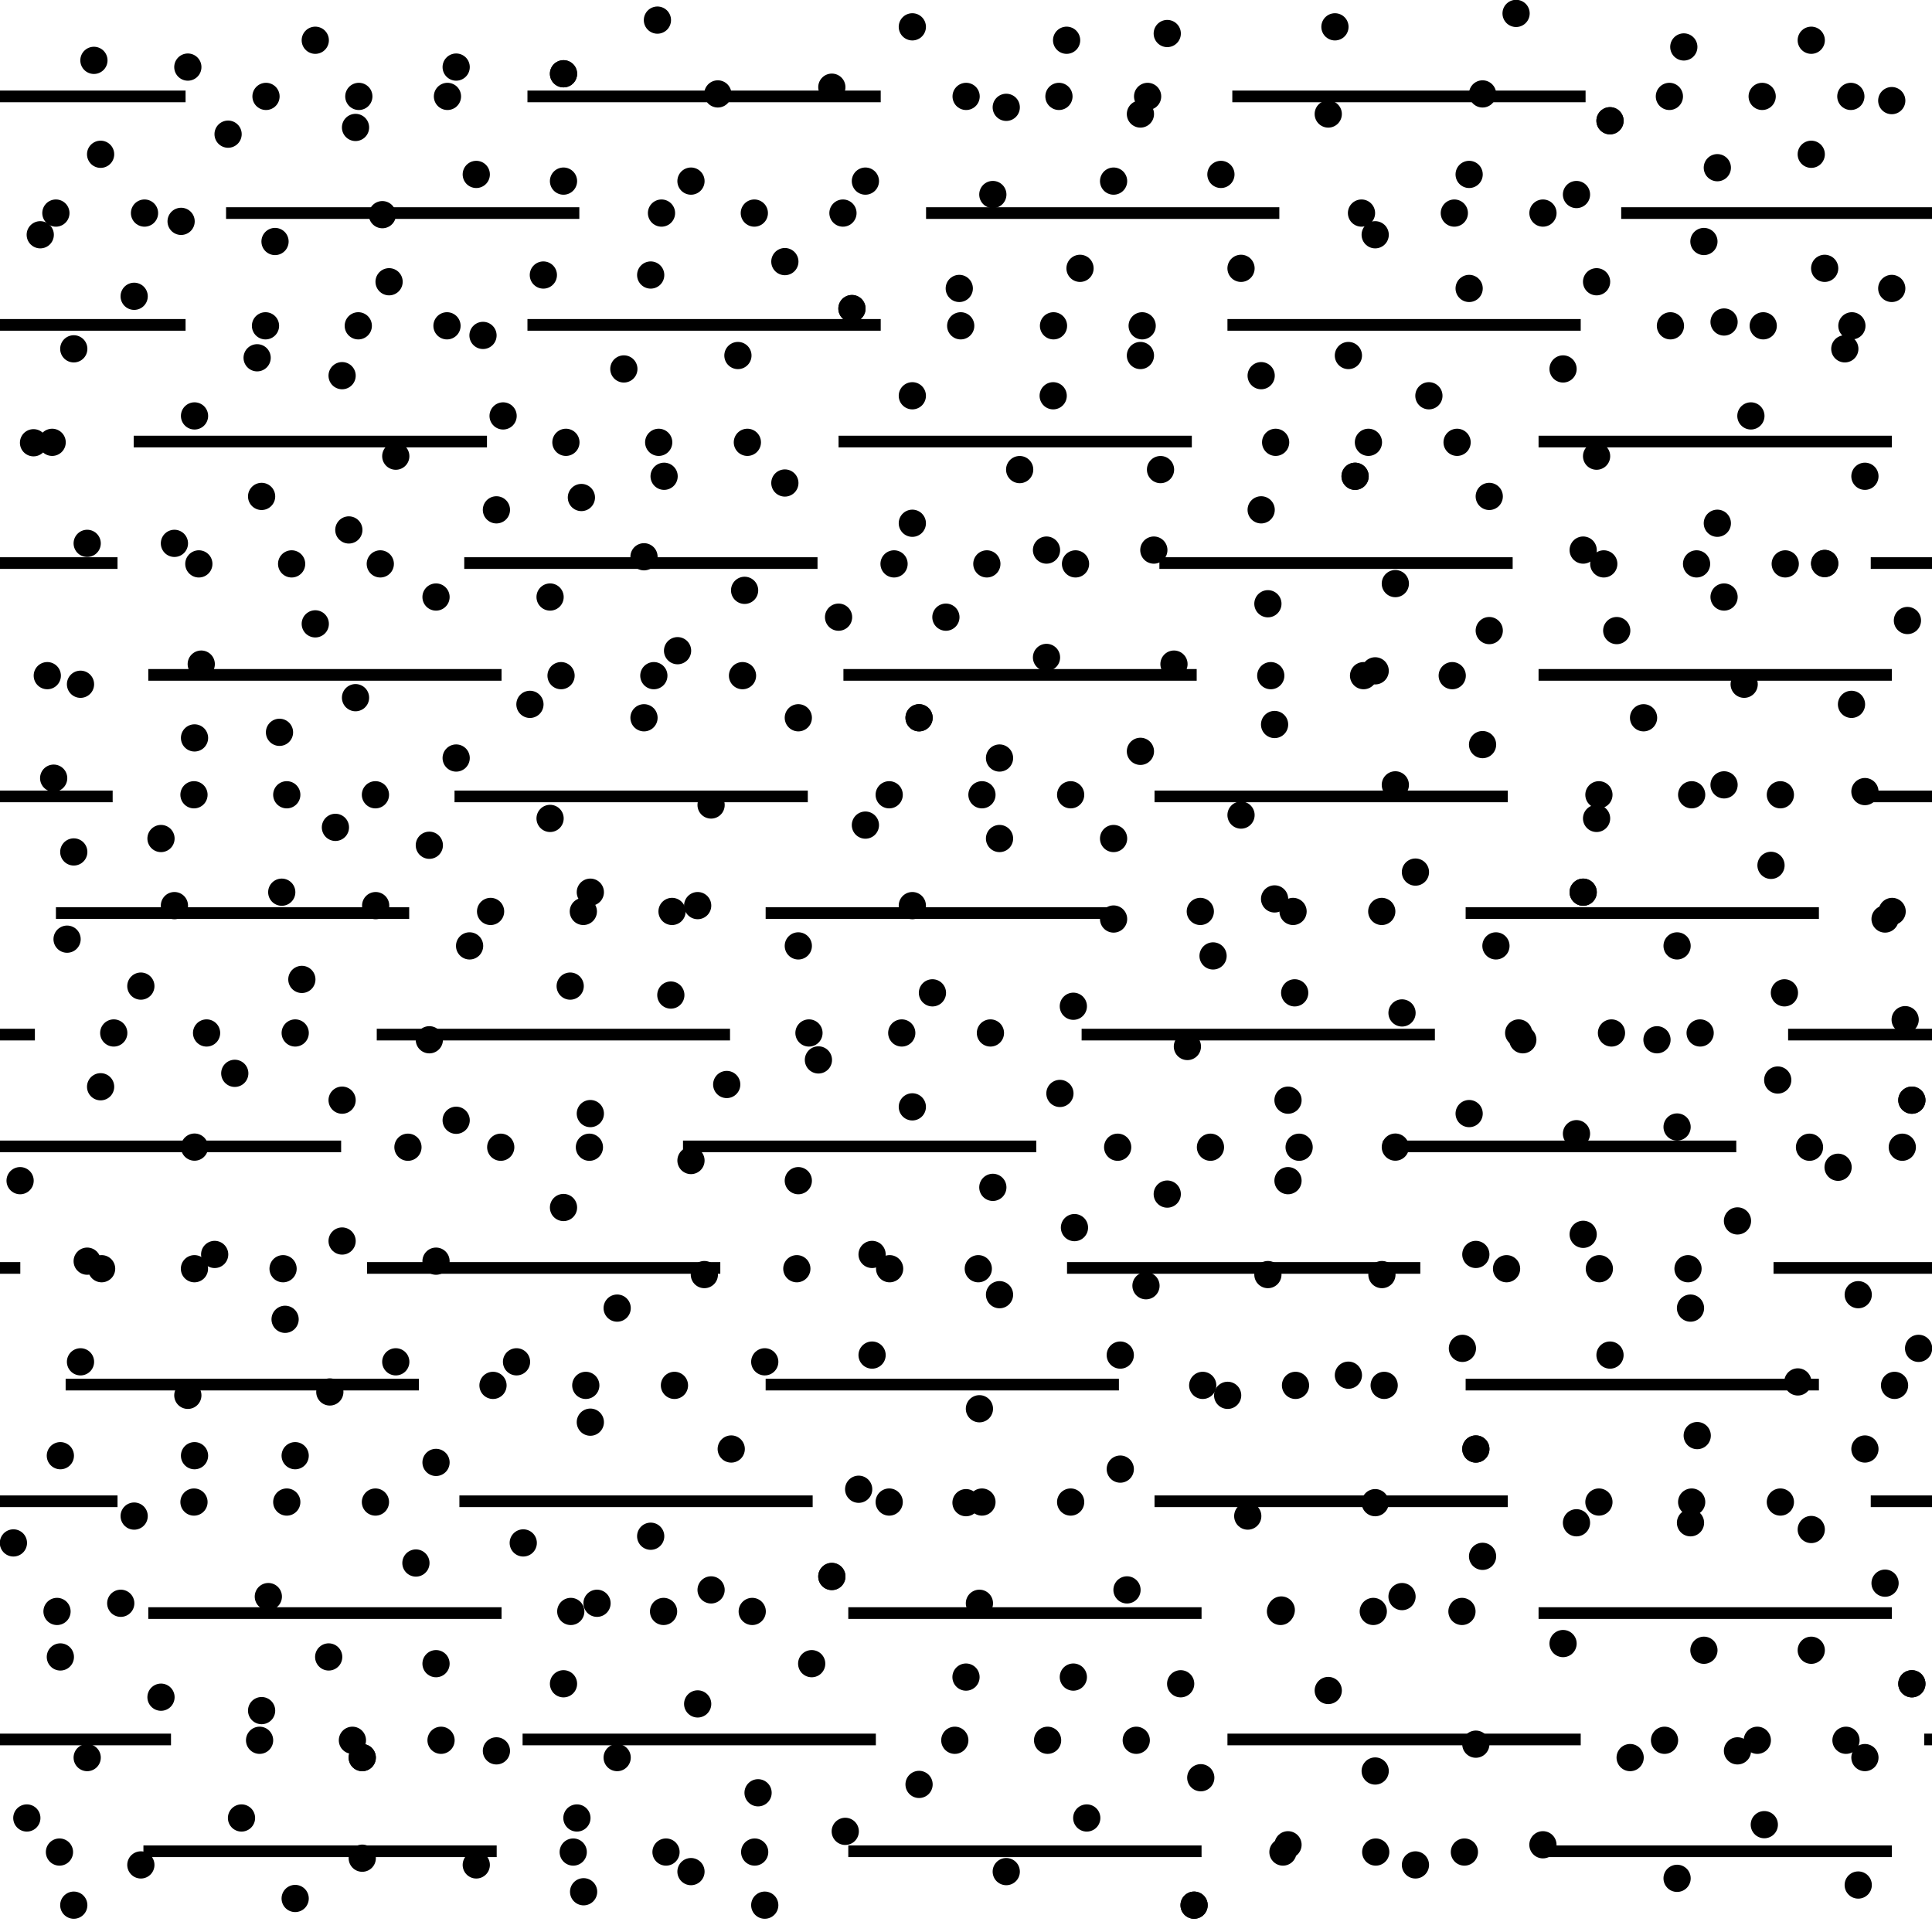 <?xml version="1.0" encoding="UTF-8" standalone="no"?>
<svg
   version="1.1"
   x="0px"
   y="0px"
   xml:space="preserve"
   width="49.68"
   height="49.68"
   viewBox="2.055 -51.39 49.68 49.68"
   id="svg328"
   xmlns="http://www.w3.org/2000/svg"
   xmlns:svg="http://www.w3.org/2000/svg"><defs
   id="defs328" />
	<g
   id="g328">
		<rect
   x="2.055"
   y="-51.39"
   style="fill:none"
   width="49.68"
   height="49.68"
   id="rect1" />

			<line
   style="fill:none;stroke:#000000;stroke-width:0.7;stroke-linecap:round"
   x1="16.545"
   y1="-49.493"
   x2="16.545"
   y2="-49.493"
   id="line1" />

			<line
   style="fill:none;stroke:#000000;stroke-width:0.7;stroke-linecap:round"
   x1="16.545"
   y1="-46.733"
   x2="16.545"
   y2="-46.733"
   id="line2" />

			<line
   style="fill:none;stroke:#000000;stroke-width:0.7;stroke-linecap:round"
   x1="16.027"
   y1="-44.318"
   x2="16.027"
   y2="-44.318"
   id="line3" />

			<line
   style="fill:none;stroke:#000000;stroke-width:0.7;stroke-linecap:round"
   x1="12.06"
   y1="-44.145"
   x2="12.06"
   y2="-44.145"
   id="line4" />

			<line
   style="fill:none;stroke:#000000;stroke-width:0.7;stroke-linecap:round"
   x1="18.615"
   y1="-37.073"
   x2="18.615"
   y2="-37.073"
   id="line5" />

			<line
   style="fill:none;stroke:#000000;stroke-width:0.7;stroke-linecap:round"
   x1="11.197"
   y1="-33.45"
   x2="11.197"
   y2="-33.45"
   id="line6" />

			<line
   style="fill:none;stroke:#000000;stroke-width:0.7;stroke-linecap:round"
   x1="18.615"
   y1="-32.933"
   x2="18.615"
   y2="-32.933"
   id="line7" />

			<line
   style="fill:none;stroke:#000000;stroke-width:0.7;stroke-linecap:round"
   x1="22.583"
   y1="-32.933"
   x2="22.583"
   y2="-32.933"
   id="line8" />

			<line
   style="fill:none;stroke:#000000;stroke-width:0.7;stroke-linecap:round"
   x1="23.618"
   y1="-35.52"
   x2="23.618"
   y2="-35.52"
   id="line9" />

			<line
   style="fill:none;stroke:#000000;stroke-width:0.7;stroke-linecap:round"
   x1="22.237"
   y1="-38.97"
   x2="22.237"
   y2="-38.97"
   id="line10" />

			<line
   style="fill:none;stroke:#000000;stroke-width:0.7;stroke-linecap:round"
   x1="25.515"
   y1="-37.935"
   x2="25.515"
   y2="-37.935"
   id="line11" />

			<line
   style="fill:none;stroke:#000000;stroke-width:0.7;stroke-linecap:round"
   x1="25.515"
   y1="-41.213"
   x2="25.515"
   y2="-41.213"
   id="line12" />

			<line
   style="fill:none;stroke:#000000;stroke-width:0.7;stroke-linecap:round"
   x1="23.962"
   y1="-43.455"
   x2="23.962"
   y2="-43.455"
   id="line13" />

			<line
   style="fill:none;stroke:#000000;stroke-width:0.7;stroke-linecap:round"
   x1="24.308"
   y1="-46.733"
   x2="24.308"
   y2="-46.733"
   id="line14" />

			<line
   style="fill:none;stroke:#000000;stroke-width:0.7;stroke-linecap:round"
   x1="23.445"
   y1="-49.148"
   x2="23.445"
   y2="-49.148"
   id="line15" />
		<line
   style="fill:none;stroke:#000000;stroke-width:0.7;stroke-linecap:round"
   x1="25.515"
   y1="-50.7"
   x2="25.515"
   y2="-50.7"
   id="line16" />

			<line
   style="fill:none;stroke:#000000;stroke-width:0.7;stroke-linecap:round"
   x1="30.69"
   y1="-46.733"
   x2="30.69"
   y2="-46.733"
   id="line17" />

			<line
   style="fill:none;stroke:#000000;stroke-width:0.7;stroke-linecap:round"
   x1="33.45"
   y1="-46.905"
   x2="33.45"
   y2="-46.905"
   id="line18" />

			<line
   style="fill:none;stroke:#000000;stroke-width:0.7;stroke-linecap:round"
   x1="31.38"
   y1="-42.248"
   x2="31.38"
   y2="-42.248"
   id="line19" />

			<line
   style="fill:none;stroke:#000000;stroke-width:0.7;stroke-linecap:round"
   x1="34.485"
   y1="-41.73"
   x2="34.485"
   y2="-41.73"
   id="line20" />

			<line
   style="fill:none;stroke:#000000;stroke-width:0.7;stroke-linecap:round"
   x1="34.485"
   y1="-38.28"
   x2="34.485"
   y2="-38.28"
   id="line21" />

			<line
   style="fill:none;stroke:#000000;stroke-width:0.7;stroke-linecap:round"
   x1="28.965"
   y1="-37.245"
   x2="28.965"
   y2="-37.245"
   id="line22" />

			<line
   style="fill:none;stroke:#000000;stroke-width:0.7;stroke-linecap:round"
   x1="36.728"
   y1="-42.248"
   x2="36.728"
   y2="-42.248"
   id="line23" />

			<line
   style="fill:none;stroke:#000000;stroke-width:0.7;stroke-linecap:round"
   x1="39.833"
   y1="-43.973"
   x2="39.833"
   y2="-43.973"
   id="line24" />

			<line
   style="fill:none;stroke:#000000;stroke-width:0.7;stroke-linecap:round"
   x1="41.04"
   y1="-51.045"
   x2="41.04"
   y2="-51.045"
   id="line25" />

			<line
   style="fill:none;stroke:#000000;stroke-width:0.7;stroke-linecap:round"
   x1="48.63"
   y1="-50.355"
   x2="48.63"
   y2="-50.355"
   id="line26" />

			<line
   style="fill:none;stroke:#000000;stroke-width:0.7;stroke-linecap:round"
   x1="48.975"
   y1="-44.49"
   x2="48.975"
   y2="-44.49"
   id="line27" />

			<line
   style="fill:none;stroke:#000000;stroke-width:0.7;stroke-linecap:round"
   x1="46.388"
   y1="-43.11"
   x2="46.388"
   y2="-43.11"
   id="line28" />

			<line
   style="fill:none;stroke:#000000;stroke-width:0.7;stroke-linecap:round"
   x1="47.078"
   y1="-40.695"
   x2="47.078"
   y2="-40.695"
   id="line29" />

			<line
   style="fill:none;stroke:#000000;stroke-width:0.7;stroke-linecap:round"
   x1="46.215"
   y1="-37.935"
   x2="46.215"
   y2="-37.935"
   id="line30" />

			<line
   style="fill:none;stroke:#000000;stroke-width:0.7;stroke-linecap:round"
   x1="46.388"
   y1="-36.038"
   x2="46.388"
   y2="-36.038"
   id="line31" />
		<line
   style="fill:none;stroke:#000000;stroke-width:0.7;stroke-linecap:round"
   x1="48.975"
   y1="-36.9"
   x2="48.975"
   y2="-36.9"
   id="line32" />
		<line
   style="fill:none;stroke:#000000;stroke-width:0.7;stroke-linecap:round"
   x1="6.885"
   y1="-15.51"
   x2="6.885"
   y2="-15.51"
   id="line33" />

			<line
   style="fill:none;stroke:#000000;stroke-width:0.7;stroke-linecap:round"
   x1="7.057"
   y1="-13.958"
   x2="7.057"
   y2="-13.958"
   id="line34" />

			<line
   style="fill:none;stroke:#000000;stroke-width:0.7;stroke-linecap:round"
   x1="3.607"
   y1="-13.958"
   x2="3.607"
   y2="-13.958"
   id="line35" />
		<line
   style="fill:none;stroke:#000000;stroke-width:0.7;stroke-linecap:round"
   x1="8.782"
   y1="-7.403"
   x2="8.782"
   y2="-7.403"
   id="line36" />
		<line
   style="fill:none;stroke:#000000;stroke-width:0.7;stroke-linecap:round"
   x1="2.745"
   y1="-4.642"
   x2="2.745"
   y2="-4.642"
   id="line37" />
		<line
   style="fill:none;stroke:#000000;stroke-width:0.7;stroke-linecap:round"
   x1="9.645"
   y1="-2.572"
   x2="9.645"
   y2="-2.572"
   id="line38" />
		<path
   style="fill:none;stroke:#000000;stroke-width:0.7;stroke-linecap:round"
   d="m 14.82,-6.368 v 0"
   id="path38" />
		<line
   style="fill:none;stroke:#000000;stroke-width:0.7;stroke-linecap:round"
   x1="13.267"
   y1="-8.61"
   x2="13.267"
   y2="-8.61"
   id="line39" />

			<line
   style="fill:none;stroke:#000000;stroke-width:0.7;stroke-linecap:round"
   x1="15.51"
   y1="-11.715"
   x2="15.51"
   y2="-11.715"
   id="line40" />

			<line
   style="fill:none;stroke:#000000;stroke-width:0.7;stroke-linecap:round"
   x1="10.507"
   y1="-8.783"
   x2="10.507"
   y2="-8.783"
   id="line41" />

			<line
   style="fill:none;stroke:#000000;stroke-width:0.7;stroke-linecap:round"
   x1="13.267"
   y1="-13.785"
   x2="13.267"
   y2="-13.785"
   id="line42" />

			<line
   style="fill:none;stroke:#000000;stroke-width:0.7;stroke-linecap:round"
   x1="15.337"
   y1="-16.372"
   x2="15.337"
   y2="-16.372"
   id="line43" />

			<line
   style="fill:none;stroke:#000000;stroke-width:0.7;stroke-linecap:round"
   x1="12.232"
   y1="-16.372"
   x2="12.232"
   y2="-16.372"
   id="line44" />

			<line
   style="fill:none;stroke:#000000;stroke-width:0.7;stroke-linecap:round"
   x1="13.267"
   y1="-18.96"
   x2="13.267"
   y2="-18.96"
   id="line45" />

			<line
   style="fill:none;stroke:#000000;stroke-width:0.7;stroke-linecap:round"
   x1="24.48"
   y1="-16.545"
   x2="24.48"
   y2="-16.545"
   id="line46" />

			<line
   style="fill:none;stroke:#000000;stroke-width:0.7;stroke-linecap:round"
   x1="20.858"
   y1="-14.13"
   x2="20.858"
   y2="-14.13"
   id="line47" />

			<line
   style="fill:none;stroke:#000000;stroke-width:0.7;stroke-linecap:round"
   x1="24.135"
   y1="-13.095"
   x2="24.135"
   y2="-13.095"
   id="line48" />

			<line
   style="fill:none;stroke:#000000;stroke-width:0.7;stroke-linecap:round"
   x1="23.445"
   y1="-10.852"
   x2="23.445"
   y2="-10.852"
   id="line49" />

			<line
   style="fill:none;stroke:#000000;stroke-width:0.7;stroke-linecap:round"
   x1="19.995"
   y1="-7.575"
   x2="19.995"
   y2="-7.575"
   id="line50" />

			<line
   style="fill:none;stroke:#000000;stroke-width:0.7;stroke-linecap:round"
   x1="26.895"
   y1="-12.75"
   x2="26.895"
   y2="-12.75"
   id="line51" />

			<line
   style="fill:none;stroke:#000000;stroke-width:0.7;stroke-linecap:round"
   x1="30.862"
   y1="-16.545"
   x2="30.862"
   y2="-16.545"
   id="line52" />

			<line
   style="fill:none;stroke:#000000;stroke-width:0.7;stroke-linecap:round"
   x1="32.07"
   y1="-20.685"
   x2="32.07"
   y2="-20.685"
   id="line53" />

			<line
   style="fill:none;stroke:#000000;stroke-width:0.7;stroke-linecap:round"
   x1="36.728"
   y1="-16.028"
   x2="36.728"
   y2="-16.028"
   id="line54" />

			<line
   style="fill:none;stroke:#000000;stroke-width:0.7;stroke-linecap:round"
   x1="37.59"
   y1="-18.615"
   x2="37.59"
   y2="-18.615"
   id="line55" />

			<line
   style="fill:none;stroke:#000000;stroke-width:0.7;stroke-linecap:round"
   x1="40.005"
   y1="-19.133"
   x2="40.005"
   y2="-19.133"
   id="line56" />

			<line
   style="fill:none;stroke:#000000;stroke-width:0.7;stroke-linecap:round"
   x1="40.005"
   y1="-14.13"
   x2="40.005"
   y2="-14.13"
   id="line57" />

			<line
   style="fill:none;stroke:#000000;stroke-width:0.7;stroke-linecap:round"
   x1="37.417"
   y1="-12.75"
   x2="37.417"
   y2="-12.75"
   id="line58" />
		<line
   style="fill:none;stroke:#000000;stroke-width:0.7;stroke-linecap:round"
   x1="35.002"
   y1="-9.99"
   x2="35.002"
   y2="-9.99"
   id="line59" />

			<line
   style="fill:none;stroke:#000000;stroke-width:0.7;stroke-linecap:round"
   x1="40.178"
   y1="-11.37"
   x2="40.178"
   y2="-11.37"
   id="line60" />

			<line
   style="fill:none;stroke:#000000;stroke-width:0.7;stroke-linecap:round"
   x1="42.248"
   y1="-9.127"
   x2="42.248"
   y2="-9.127"
   id="line61" />
		<line
   style="fill:none;stroke:#000000;stroke-width:0.7;stroke-linecap:round"
   x1="16.2"
   y1="-36.038"
   x2="16.2"
   y2="-36.038"
   id="line62" />

			<line
   style="fill:none;stroke:#000000;stroke-width:0.7;stroke-linecap:round"
   x1="28.965"
   y1="-34.485"
   x2="28.965"
   y2="-34.485"
   id="line63" />
		<line
   style="fill:none;stroke:#000000;stroke-width:0.7;stroke-linecap:round"
   x1="34.83"
   y1="-32.76"
   x2="34.83"
   y2="-32.76"
   id="line64" />

			<line
   style="fill:none;stroke:#000000;stroke-width:0.7;stroke-linecap:round"
   x1="40.178"
   y1="-32.243"
   x2="40.178"
   y2="-32.243"
   id="line65" />

			<line
   style="fill:none;stroke:#000000;stroke-width:0.7;stroke-linecap:round"
   x1="37.417"
   y1="-34.14"
   x2="37.417"
   y2="-34.14"
   id="line66" />

			<line
   style="fill:none;stroke:#000000;stroke-width:0.7;stroke-linecap:round"
   x1="37.935"
   y1="-31.208"
   x2="37.935"
   y2="-31.208"
   id="line67" />

			<line
   style="fill:none;stroke:#000000;stroke-width:0.7;stroke-linecap:round"
   x1="45.18"
   y1="-27.067"
   x2="45.18"
   y2="-27.067"
   id="line68" />

			<line
   style="fill:none;stroke:#000000;stroke-width:0.7;stroke-linecap:round"
   x1="41.213"
   y1="-24.653"
   x2="41.213"
   y2="-24.653"
   id="line69" />

			<line
   style="fill:none;stroke:#000000;stroke-width:0.7;stroke-linecap:round"
   x1="35.347"
   y1="-25.86"
   x2="35.347"
   y2="-25.86"
   id="line70" />
		<line
   style="fill:none;stroke:#000000;stroke-width:0.7;stroke-linecap:round"
   x1="35.175"
   y1="-23.1"
   x2="35.175"
   y2="-23.1"
   id="line71" />

			<line
   style="fill:none;stroke:#000000;stroke-width:0.7;stroke-linecap:round"
   x1="35.175"
   y1="-21.03"
   x2="35.175"
   y2="-21.03"
   id="line72" />

			<line
   style="fill:none;stroke:#000000;stroke-width:0.7;stroke-linecap:round"
   x1="42.765"
   y1="-19.65"
   x2="42.765"
   y2="-19.65"
   id="line73" />

			<line
   style="fill:none;stroke:#000000;stroke-width:0.7;stroke-linecap:round"
   x1="45.525"
   y1="-17.753"
   x2="45.525"
   y2="-17.753"
   id="line74" />

			<line
   style="fill:none;stroke:#000000;stroke-width:0.7;stroke-linecap:round"
   x1="49.32"
   y1="-21.375"
   x2="49.32"
   y2="-21.375"
   id="line75" />

			<line
   style="fill:none;stroke:#000000;stroke-width:0.7;stroke-linecap:round"
   x1="44.663"
   y1="-24.653"
   x2="44.663"
   y2="-24.653"
   id="line76" />

			<line
   style="fill:none;stroke:#000000;stroke-width:0.7;stroke-linecap:round"
   x1="24.48"
   y1="-19.133"
   x2="24.48"
   y2="-19.133"
   id="line77" />

			<line
   style="fill:none;stroke:#000000;stroke-width:0.7;stroke-linecap:round"
   x1="20.742"
   y1="-23.503"
   x2="20.742"
   y2="-23.503"
   id="line78" />

			<line
   style="fill:none;stroke:#000000;stroke-width:0.7;stroke-linecap:round"
   x1="22.583"
   y1="-27.067"
   x2="22.583"
   y2="-27.067"
   id="line79" />

			<line
   style="fill:none;stroke:#000000;stroke-width:0.7;stroke-linecap:round"
   x1="9.242"
   y1="-32.559"
   x2="9.242"
   y2="-32.559"
   id="line80" />

			<line
   style="fill:none;stroke:#000000;stroke-width:0.7;stroke-linecap:round"
   x1="6.195"
   y1="-29.828"
   x2="6.195"
   y2="-29.828"
   id="line81" />
		<line
   style="fill:none;stroke:#000000;stroke-width:0.7;stroke-linecap:round"
   x1="3.78"
   y1="-27.24"
   x2="3.78"
   y2="-27.24"
   id="line82" />

			<line
   style="fill:none;stroke:#000000;stroke-width:0.7;stroke-linecap:round"
   x1="13.785"
   y1="-22.583"
   x2="13.785"
   y2="-22.583"
   id="line83" />

			<line
   style="fill:none;stroke:#000000;stroke-width:0.7;stroke-linecap:round"
   x1="11.715"
   y1="-28.103"
   x2="11.715"
   y2="-28.103"
   id="line84" />
		<line
   style="fill:none;stroke:#000000;stroke-width:0.7;stroke-linecap:round"
   x1="20.34"
   y1="-30.69"
   x2="20.34"
   y2="-30.69"
   id="line85" />

			<line
   style="fill:none;stroke:#000000;stroke-width:0.7;stroke-linecap:round"
   x1="30.69"
   y1="-29.828"
   x2="30.69"
   y2="-29.828"
   id="line86" />

			<line
   style="fill:none;stroke:#000000;stroke-width:0.7;stroke-linecap:round"
   x1="27.757"
   y1="-29.828"
   x2="27.757"
   y2="-29.828"
   id="line87" />
		<line
   style="fill:none;stroke:#000000;stroke-width:0.7;stroke-linecap:round"
   x1="23.1"
   y1="-24.135"
   x2="23.1"
   y2="-24.135"
   id="line88" />
		<line
   style="fill:none;stroke:#000000;stroke-width:0.7;stroke-linecap:round"
   x1="6.54"
   y1="-37.418"
   x2="6.54"
   y2="-37.418"
   id="line89" />

			<line
   style="fill:none;stroke:#000000;stroke-width:0.7;stroke-linecap:round"
   x1="8.782"
   y1="-38.625"
   x2="8.782"
   y2="-38.625"
   id="line90" />

			<line
   style="fill:none;stroke:#000000;stroke-width:0.7;stroke-linecap:round"
   x1="10.162"
   y1="-35.348"
   x2="10.162"
   y2="-35.348"
   id="line91" />

			<line
   style="fill:none;stroke:#000000;stroke-width:0.7;stroke-linecap:round"
   x1="4.125"
   y1="-33.795"
   x2="4.125"
   y2="-33.795"
   id="line92" />

			<line
   style="fill:none;stroke:#000000;stroke-width:0.7;stroke-linecap:round"
   x1="46.388"
   y1="-31.208"
   x2="46.388"
   y2="-31.208"
   id="line93" />

			<line
   style="fill:none;stroke:#000000;stroke-width:0.7;stroke-linecap:round"
   x1="50.01"
   y1="-31.035"
   x2="50.01"
   y2="-31.035"
   id="line94" />
		<line
   style="fill:none;stroke:#000000;stroke-width:0.7;stroke-linecap:round"
   x1="3.09"
   y1="-45.353"
   x2="3.09"
   y2="-45.353"
   id="line95" />

			<line
   style="fill:none;stroke:#000000;stroke-width:0.7;stroke-linecap:round"
   x1="14.302"
   y1="-46.905"
   x2="14.302"
   y2="-46.905"
   id="line96" />

			<line
   style="fill:none;stroke:#000000;stroke-width:0.7;stroke-linecap:round"
   x1="4.642"
   y1="-47.423"
   x2="4.642"
   y2="-47.423"
   id="line97" />

			<line
   style="fill:none;stroke:#000000;stroke-width:0.7;stroke-linecap:round"
   x1="10.852"
   y1="-41.73"
   x2="10.852"
   y2="-41.73"
   id="line98" />
		<line
   style="fill:none;stroke:#000000;stroke-width:0.7;stroke-linecap:round"
   x1="14.82"
   y1="-38.28"
   x2="14.82"
   y2="-38.28"
   id="line99" />

			<line
   style="fill:none;stroke:#000000;stroke-width:0.7;stroke-linecap:round"
   x1="16.717"
   y1="-26.033"
   x2="16.717"
   y2="-26.033"
   id="line100" />
		<line
   style="fill:none;stroke:#000000;stroke-width:0.7;stroke-linecap:round"
   x1="2.572"
   y1="-21.03"
   x2="2.572"
   y2="-21.03"
   id="line101" />
		<line
   style="fill:none;stroke:#000000;stroke-width:0.7;stroke-linecap:round"
   x1="50.01"
   y1="-6.195"
   x2="50.01"
   y2="-6.195"
   id="line102" />
		<line
   style="fill:none;stroke:#000000;stroke-width:0.7;stroke-linecap:round"
   x1="41.73"
   y1="-3.953"
   x2="41.73"
   y2="-3.953"
   id="line103" />
		<line
   style="fill:none;stroke:#000000;stroke-width:0.7;stroke-linecap:round"
   x1="30"
   y1="-4.642"
   x2="30"
   y2="-4.642"
   id="line104" />
		<line
   style="fill:none;stroke:#000000;stroke-width:0.7;stroke-linecap:round"
   x1="5.16"
   y1="-10.163"
   x2="5.16"
   y2="-10.163"
   id="line105" />

			<line
   style="fill:none;stroke:#000000;stroke-width:0.7;stroke-linecap:round"
   x1="20.34"
   y1="-10.507"
   x2="20.34"
   y2="-10.507"
   id="line106" />

			<line
   style="fill:none;stroke:#000000;stroke-width:0.7;stroke-linecap:round"
   x1="27.757"
   y1="-18.098"
   x2="27.757"
   y2="-18.098"
   id="line107" />
		<line
   style="fill:none;stroke:#000000;stroke-width:0.7;stroke-linecap:round"
   x1="8.092"
   y1="-23.79"
   x2="8.092"
   y2="-23.79"
   id="line108" />

			<line
   style="fill:none;stroke:#000000;stroke-width:0.7;stroke-linecap:round"
   x1="38.107"
   y1="-25.343"
   x2="38.107"
   y2="-25.343"
   id="line109" />

			<line
   style="fill:none;stroke:#000000;stroke-width:0.7;stroke-linecap:round"
   x1="46.733"
   y1="-19.995"
   x2="46.733"
   y2="-19.995"
   id="line110" />
		<line
   style="fill:none;stroke:#000000;stroke-width:0.7;stroke-linecap:round"
   x1="37.417"
   y1="-5.85"
   x2="37.417"
   y2="-5.85"
   id="line111" />

			<line
   style="fill:none;stroke:#000000;stroke-width:0.7;stroke-linecap:round"
   x1="29.655"
   y1="-25.515"
   x2="29.655"
   y2="-25.515"
   id="line112" />

			<line
   style="fill:none;stroke:#000000;stroke-width:0.7;stroke-linecap:round"
   x1="21.03"
   y1="-42.248"
   x2="21.03"
   y2="-42.248"
   id="line113" />

			<line
   style="fill:none;stroke:#000000;stroke-width:0.7;stroke-linecap:round"
   x1="15.682"
   y1="-33.278"
   x2="15.682"
   y2="-33.278"
   id="line114" />

			<line
   style="fill:none;stroke:#000000;stroke-width:0.7;stroke-linecap:round"
   x1="10.162"
   y1="-50.355"
   x2="10.162"
   y2="-50.355"
   id="line115" />

			<line
   style="fill:none;stroke:#000000;stroke-width:0.7;stroke-linecap:round"
   x1="40.178"
   y1="-48.975"
   x2="40.178"
   y2="-48.975"
   id="line116" />

			<line
   style="fill:none;stroke:#000000;stroke-width:0.7;stroke-linecap:round"
   x1="35.175"
   y1="-3.953"
   x2="35.175"
   y2="-3.953"
   id="line117" />

			<line
   style="fill:none;stroke:#000000;stroke-width:0.7;stroke-linecap:round"
   x1="4.642"
   y1="-23.445"
   x2="4.642"
   y2="-23.445"
   id="line118" />

			<line
   style="fill:none;stroke:#000000;stroke-width:0.7;stroke-linecap:round"
   x1="49.493"
   y1="-42.42"
   x2="49.493"
   y2="-42.42"
   id="line119" />

			<line
   style="fill:none;stroke:#000000;stroke-width:0.7;stroke-linecap:round"
   x1="18.097"
   y1="-41.903"
   x2="18.097"
   y2="-41.903"
   id="line120" />

			<line
   style="fill:none;stroke:#000000;stroke-width:0.7;stroke-linecap:round"
   x1="14.992"
   y1="-40.695"
   x2="14.992"
   y2="-40.695"
   id="line121" />

			<line
   style="fill:none;stroke:#000000;stroke-width:0.7;stroke-linecap:round"
   x1="12.232"
   y1="-39.66"
   x2="12.232"
   y2="-39.66"
   id="line122" />

			<line
   style="fill:none;stroke:#000000;stroke-width:0.7;stroke-linecap:round"
   x1="5.505"
   y1="-43.771"
   x2="5.505"
   y2="-43.771"
   id="line123" />

			<line
   style="fill:none;stroke:#000000;stroke-width:0.7;stroke-linecap:round"
   x1="6.885"
   y1="-49.665"
   x2="6.885"
   y2="-49.665"
   id="line124" />

			<line
   style="fill:none;stroke:#000000;stroke-width:0.7;stroke-linecap:round"
   x1="11.887"
   y1="-45.87"
   x2="11.887"
   y2="-45.87"
   id="line125" />

			<line
   style="fill:none;stroke:#000000;stroke-width:0.7;stroke-linecap:round"
   x1="19.823"
   y1="-46.733"
   x2="19.823"
   y2="-46.733"
   id="line126" />

			<line
   style="fill:none;stroke:#000000;stroke-width:0.7;stroke-linecap:round"
   x1="27.585"
   y1="-46.388"
   x2="27.585"
   y2="-46.388"
   id="line127" />
		<line
   style="fill:none;stroke:#000000;stroke-width:0.7;stroke-linecap:round"
   x1="27.93"
   y1="-48.63"
   x2="27.93"
   y2="-48.63"
   id="line128" />

			<line
   style="fill:none;stroke:#000000;stroke-width:0.7;stroke-linecap:round"
   x1="32.07"
   y1="-50.528"
   x2="32.07"
   y2="-50.528"
   id="line129" />

			<line
   style="fill:none;stroke:#000000;stroke-width:0.7;stroke-linecap:round"
   x1="37.417"
   y1="-45.353"
   x2="37.417"
   y2="-45.353"
   id="line130" />

			<line
   style="fill:none;stroke:#000000;stroke-width:0.7;stroke-linecap:round"
   x1="26.722"
   y1="-43.973"
   x2="26.722"
   y2="-43.973"
   id="line131" />

			<line
   style="fill:none;stroke:#000000;stroke-width:0.7;stroke-linecap:round"
   x1="29.137"
   y1="-41.213"
   x2="29.137"
   y2="-41.213"
   id="line132" />

			<line
   style="fill:none;stroke:#000000;stroke-width:0.7;stroke-linecap:round"
   x1="19.132"
   y1="-39.143"
   x2="19.132"
   y2="-39.143"
   id="line133" />

			<line
   style="fill:none;stroke:#000000;stroke-width:0.7;stroke-linecap:round"
   x1="7.057"
   y1="-32.415"
   x2="7.057"
   y2="-32.415"
   id="line134" />

			<line
   style="fill:none;stroke:#000000;stroke-width:0.7;stroke-linecap:round"
   x1="13.095"
   y1="-29.655"
   x2="13.095"
   y2="-29.655"
   id="line135" />
		<line
   style="fill:none;stroke:#000000;stroke-width:0.7;stroke-linecap:round"
   x1="9.3"
   y1="-28.448"
   x2="9.3"
   y2="-28.448"
   id="line136" />

			<line
   style="fill:none;stroke:#000000;stroke-width:0.7;stroke-linecap:round"
   x1="5.677"
   y1="-26.033"
   x2="5.677"
   y2="-26.033"
   id="line137" />

			<line
   style="fill:none;stroke:#000000;stroke-width:0.7;stroke-linecap:round"
   x1="4.297"
   y1="-37.418"
   x2="4.297"
   y2="-37.418"
   id="line138" />
		<line
   style="fill:none;stroke:#000000;stroke-width:0.7;stroke-linecap:round"
   x1="16.2"
   y1="-30.345"
   x2="16.2"
   y2="-30.345"
   id="line139" />

			<line
   style="fill:none;stroke:#000000;stroke-width:0.7;stroke-linecap:round"
   x1="14.13"
   y1="-27.067"
   x2="14.13"
   y2="-27.067"
   id="line140" />

			<line
   style="fill:none;stroke:#000000;stroke-width:0.7;stroke-linecap:round"
   x1="13.095"
   y1="-24.653"
   x2="13.095"
   y2="-24.653"
   id="line141" />
		<line
   style="fill:none;stroke:#000000;stroke-width:0.7;stroke-linecap:round"
   x1="10.852"
   y1="-23.1"
   x2="10.852"
   y2="-23.1"
   id="line142" />

			<line
   style="fill:none;stroke:#000000;stroke-width:0.7;stroke-linecap:round"
   x1="10.852"
   y1="-19.478"
   x2="10.852"
   y2="-19.478"
   id="line143" />

			<line
   style="fill:none;stroke:#000000;stroke-width:0.7;stroke-linecap:round"
   x1="17.925"
   y1="-17.753"
   x2="17.925"
   y2="-17.753"
   id="line144" />

			<line
   style="fill:none;stroke:#000000;stroke-width:0.7;stroke-linecap:round"
   x1="9.645"
   y1="-13.958"
   x2="9.645"
   y2="-13.958"
   id="line145" />

			<line
   style="fill:none;stroke:#000000;stroke-width:0.7;stroke-linecap:round"
   x1="12.75"
   y1="-11.198"
   x2="12.75"
   y2="-11.198"
   id="line146" />
		<line
   style="fill:none;stroke:#000000;stroke-width:0.7;stroke-linecap:round"
   x1="6.195"
   y1="-7.748"
   x2="6.195"
   y2="-7.748"
   id="line147" />
		<line
   style="fill:none;stroke:#000000;stroke-width:0.7;stroke-linecap:round"
   x1="3.607"
   y1="-8.783"
   x2="3.607"
   y2="-8.783"
   id="line148" />
		<line
   style="fill:none;stroke:#000000;stroke-width:0.7;stroke-linecap:round"
   x1="8.265"
   y1="-4.642"
   x2="8.265"
   y2="-4.642"
   id="line149" />
		<line
   style="fill:none;stroke:#000000;stroke-width:0.7;stroke-linecap:round"
   x1="11.37"
   y1="-3.608"
   x2="11.37"
   y2="-3.608"
   id="line150" />

			<line
   style="fill:none;stroke:#000000;stroke-width:0.7;stroke-linecap:round"
   x1="17.062"
   y1="-2.745"
   x2="17.062"
   y2="-2.745"
   id="line151" />

			<line
   style="fill:none;stroke:#000000;stroke-width:0.7;stroke-linecap:round"
   x1="17.925"
   y1="-6.195"
   x2="17.925"
   y2="-6.195"
   id="line152" />

			<line
   style="fill:none;stroke:#000000;stroke-width:0.7;stroke-linecap:round"
   x1="17.407"
   y1="-10.163"
   x2="17.407"
   y2="-10.163"
   id="line153" />

			<line
   style="fill:none;stroke:#000000;stroke-width:0.7;stroke-linecap:round"
   x1="18.787"
   y1="-11.887"
   x2="18.787"
   y2="-11.887"
   id="line154" />

			<line
   style="fill:none;stroke:#000000;stroke-width:0.7;stroke-linecap:round"
   x1="20.167"
   y1="-18.615"
   x2="20.167"
   y2="-18.615"
   id="line155" />

			<line
   style="fill:none;stroke:#000000;stroke-width:0.7;stroke-linecap:round"
   x1="19.823"
   y1="-21.548"
   x2="19.823"
   y2="-21.548"
   id="line156" />

			<line
   style="fill:none;stroke:#000000;stroke-width:0.7;stroke-linecap:round"
   x1="24.308"
   y1="-30.173"
   x2="24.308"
   y2="-30.173"
   id="line157" />

			<line
   style="fill:none;stroke:#000000;stroke-width:0.7;stroke-linecap:round"
   x1="25.688"
   y1="-32.933"
   x2="25.688"
   y2="-32.933"
   id="line158" />

			<line
   style="fill:none;stroke:#000000;stroke-width:0.7;stroke-linecap:round"
   x1="32.243"
   y1="-34.313"
   x2="32.243"
   y2="-34.313"
   id="line159" />

			<line
   style="fill:none;stroke:#000000;stroke-width:0.7;stroke-linecap:round"
   x1="31.725"
   y1="-37.245"
   x2="31.725"
   y2="-37.245"
   id="line160" />

			<line
   style="fill:none;stroke:#000000;stroke-width:0.7;stroke-linecap:round"
   x1="21.202"
   y1="-36.21"
   x2="21.202"
   y2="-36.21"
   id="line161" />

			<line
   style="fill:none;stroke:#000000;stroke-width:0.7;stroke-linecap:round"
   x1="37.935"
   y1="-36.383"
   x2="37.935"
   y2="-36.383"
   id="line162" />

			<line
   style="fill:none;stroke:#000000;stroke-width:0.7;stroke-linecap:round"
   x1="31.897"
   y1="-39.315"
   x2="31.897"
   y2="-39.315"
   id="line163" />
		<line
   style="fill:none;stroke:#000000;stroke-width:0.7;stroke-linecap:round"
   x1="36.9"
   y1="-39.143"
   x2="36.9"
   y2="-39.143"
   id="line164" />
		<line
   style="fill:none;stroke:#000000;stroke-width:0.7;stroke-linecap:round"
   x1="43.11"
   y1="-39.66"
   x2="43.11"
   y2="-39.66"
   id="line165" />

			<line
   style="fill:none;stroke:#000000;stroke-width:0.7;stroke-linecap:round"
   x1="42.248"
   y1="-41.903"
   x2="42.248"
   y2="-41.903"
   id="line166" />

			<line
   style="fill:none;stroke:#000000;stroke-width:0.7;stroke-linecap:round"
   x1="43.11"
   y1="-44.145"
   x2="43.11"
   y2="-44.145"
   id="line167" />

			<line
   style="fill:none;stroke:#000000;stroke-width:0.7;stroke-linecap:round"
   x1="42.593"
   y1="-46.388"
   x2="42.593"
   y2="-46.388"
   id="line168" />

			<line
   style="fill:none;stroke:#000000;stroke-width:0.7;stroke-linecap:round"
   x1="43.455"
   y1="-48.285"
   x2="43.455"
   y2="-48.285"
   id="line169" />

			<line
   style="fill:none;stroke:#000000;stroke-width:0.7;stroke-linecap:round"
   x1="48.63"
   y1="-47.423"
   x2="48.63"
   y2="-47.423"
   id="line170" />
		<line
   style="fill:none;stroke:#000000;stroke-width:0.7;stroke-linecap:round"
   x1="45.87"
   y1="-45.18"
   x2="45.87"
   y2="-45.18"
   id="line171" />

			<line
   style="fill:none;stroke:#000000;stroke-width:0.7;stroke-linecap:round"
   x1="43.628"
   y1="-35.175"
   x2="43.628"
   y2="-35.175"
   id="line172" />

			<line
   style="fill:none;stroke:#000000;stroke-width:0.7;stroke-linecap:round"
   x1="40.35"
   y1="-35.175"
   x2="40.35"
   y2="-35.175"
   id="line173" />

			<line
   style="fill:none;stroke:#000000;stroke-width:0.7;stroke-linecap:round"
   x1="40.35"
   y1="-38.625"
   x2="40.35"
   y2="-38.625"
   id="line174" />

			<line
   style="fill:none;stroke:#000000;stroke-width:0.7;stroke-linecap:round"
   x1="46.905"
   y1="-33.795"
   x2="46.905"
   y2="-33.795"
   id="line175" />

			<line
   style="fill:none;stroke:#000000;stroke-width:0.7;stroke-linecap:round"
   x1="43.11"
   y1="-30.345"
   x2="43.11"
   y2="-30.345"
   id="line176" />

			<line
   style="fill:none;stroke:#000000;stroke-width:0.7;stroke-linecap:round"
   x1="38.452"
   y1="-28.965"
   x2="38.452"
   y2="-28.965"
   id="line177" />

			<line
   style="fill:none;stroke:#000000;stroke-width:0.7;stroke-linecap:round"
   x1="34.83"
   y1="-28.275"
   x2="34.83"
   y2="-28.275"
   id="line178" />

			<line
   style="fill:none;stroke:#000000;stroke-width:0.7;stroke-linecap:round"
   x1="32.588"
   y1="-24.48"
   x2="32.588"
   y2="-24.48"
   id="line179" />

			<line
   style="fill:none;stroke:#000000;stroke-width:0.7;stroke-linecap:round"
   x1="25.515"
   y1="-22.928"
   x2="25.515"
   y2="-22.928"
   id="line180" />

			<line
   style="fill:none;stroke:#000000;stroke-width:0.7;stroke-linecap:round"
   x1="29.684"
   y1="-19.823"
   x2="29.684"
   y2="-19.823"
   id="line181" />

			<line
   style="fill:none;stroke:#000000;stroke-width:0.7;stroke-linecap:round"
   x1="33.623"
   y1="-15.51"
   x2="33.623"
   y2="-15.51"
   id="line182" />

			<line
   style="fill:none;stroke:#000000;stroke-width:0.7;stroke-linecap:round"
   x1="34.14"
   y1="-12.405"
   x2="34.14"
   y2="-12.405"
   id="line183" />

			<line
   style="fill:none;stroke:#000000;stroke-width:0.7;stroke-linecap:round"
   x1="31.035"
   y1="-10.507"
   x2="31.035"
   y2="-10.507"
   id="line184" />

			<line
   style="fill:none;stroke:#000000;stroke-width:0.7;stroke-linecap:round"
   x1="29.655"
   y1="-8.265"
   x2="29.655"
   y2="-8.265"
   id="line185" />

			<line
   style="fill:none;stroke:#000000;stroke-width:0.7;stroke-linecap:round"
   x1="26.895"
   y1="-8.265"
   x2="26.895"
   y2="-8.265"
   id="line186" />

			<line
   style="fill:none;stroke:#000000;stroke-width:0.7;stroke-linecap:round"
   x1="27.24"
   y1="-15.165"
   x2="27.24"
   y2="-15.165"
   id="line187" />
		<line
   style="fill:none;stroke:#000000;stroke-width:0.7;stroke-linecap:round"
   x1="22.927"
   y1="-8.61"
   x2="22.927"
   y2="-8.61"
   id="line188" />
		<line
   style="fill:none;stroke:#000000;stroke-width:0.7;stroke-linecap:round"
   x1="23.79"
   y1="-4.298"
   x2="23.79"
   y2="-4.298"
   id="line189" />
		<line
   style="fill:none;stroke:#000000;stroke-width:0.7;stroke-linecap:round"
   x1="27.93"
   y1="-3.263"
   x2="27.93"
   y2="-3.263"
   id="line190" />

			<line
   style="fill:none;stroke:#000000;stroke-width:0.7;stroke-linecap:round"
   x1="45.525"
   y1="-12.233"
   x2="45.525"
   y2="-12.233"
   id="line191" />

			<line
   style="fill:none;stroke:#000000;stroke-width:0.7;stroke-linecap:round"
   x1="43.455"
   y1="-16.545"
   x2="43.455"
   y2="-16.545"
   id="line192" />

			<line
   style="fill:none;stroke:#000000;stroke-width:0.7;stroke-linecap:round"
   x1="39.66"
   y1="-16.718"
   x2="39.66"
   y2="-16.718"
   id="line193" />

			<line
   style="fill:none;stroke:#000000;stroke-width:0.7;stroke-linecap:round"
   x1="39.833"
   y1="-22.755"
   x2="39.833"
   y2="-22.755"
   id="line194" />
		<line
   style="fill:none;stroke:#000000;stroke-width:0.7;stroke-linecap:round"
   x1="45.18"
   y1="-22.41"
   x2="45.18"
   y2="-22.41"
   id="line195" />

			<line
   style="fill:none;stroke:#000000;stroke-width:0.7;stroke-linecap:round"
   x1="49.838"
   y1="-18.098"
   x2="49.838"
   y2="-18.098"
   id="line196" />
		<line
   style="fill:none;stroke:#000000;stroke-width:0.7;stroke-linecap:round"
   x1="50.01"
   y1="-14.13"
   x2="50.01"
   y2="-14.13"
   id="line197" />
		<line
   style="fill:none;stroke:#000000;stroke-width:0.7;stroke-linecap:round"
   x1="45.87"
   y1="-8.955"
   x2="45.87"
   y2="-8.955"
   id="line198" />

			<line
   style="fill:none;stroke:#000000;stroke-width:0.7;stroke-linecap:round"
   x1="50.528"
   y1="-10.68"
   x2="50.528"
   y2="-10.68"
   id="line199" />

			<line
   style="fill:none;stroke:#000000;stroke-width:0.7;stroke-linecap:round"
   x1="46.733"
   y1="-6.368"
   x2="46.733"
   y2="-6.368"
   id="line200" />
		<line
   style="fill:none;stroke:#000000;stroke-width:0.7;stroke-linecap:round"
   x1="47.423"
   y1="-4.47"
   x2="47.423"
   y2="-4.47"
   id="line201" />
		<line
   style="fill:none;stroke:#000000;stroke-width:0.7;stroke-linecap:round"
   x1="45.18"
   y1="-3.09"
   x2="45.18"
   y2="-3.09"
   id="line202" />

			<line
   style="fill:none;stroke:#000000;stroke-width:0.7;stroke-linecap:round"
   x1="38.452"
   y1="-3.435"
   x2="38.452"
   y2="-3.435"
   id="line203" />

			<line
   style="fill:none;stroke:#000000;stroke-width:0.7;stroke-linecap:round"
   x1="32.932"
   y1="-5.677"
   x2="32.932"
   y2="-5.677"
   id="line204" />
		<line
   style="fill:none;stroke:#000000;stroke-width:0.7;stroke-linecap:round"
   x1="21.72"
   y1="-2.4"
   x2="21.72"
   y2="-2.4"
   id="line205" />
		<line
   style="fill:none;stroke:#000000;stroke-width:0.7;stroke-linecap:round"
   x1="3.435"
   y1="-31.38"
   x2="3.435"
   y2="-31.38"
   id="line206" />

			<line
   style="fill:none;stroke:#000000;stroke-width:0.7;stroke-linecap:round"
   x1="11.197"
   y1="-48.113"
   x2="11.197"
   y2="-48.113"
   id="line207" />

			<line
   style="fill:none;stroke:#000000;stroke-width:0.7;stroke-linecap:round"
   x1="50.528"
   y1="-27.758"
   x2="50.528"
   y2="-27.758"
   id="line208" />
		<line
   style="fill:none;stroke:#000000;stroke-width:0.7;stroke-linecap:round"
   x1="51.217"
   y1="-23.1"
   x2="51.217"
   y2="-23.1"
   id="line209" />

			<line
   style="fill:none;stroke:#000000;stroke-width:0.7;stroke-linecap:round"
   x1="4.125"
   y1="-16.372"
   x2="4.125"
   y2="-16.372"
   id="line210" />

			<line
   style="fill:none;stroke:#000000;stroke-width:0.7;stroke-linecap:round"
   x1="49.665"
   y1="-33.278"
   x2="49.665"
   y2="-33.278"
   id="line211" />
		<line
   style="fill:none;stroke:#000000;stroke-width:0.7;stroke-linecap:round"
   x1="48.63"
   y1="-8.955"
   x2="48.63"
   y2="-8.955"
   id="line212" />
		<line
   style="fill:none;stroke:#000000;stroke-width:0.7;stroke-linecap:round"
   x1="2.4"
   y1="-11.715"
   x2="2.4"
   y2="-11.715"
   id="line213" />
		<line
   style="fill:none;stroke:#000000;stroke-width:0.7;stroke-linecap:round"
   x1="3.952"
   y1="-2.4"
   x2="3.952"
   y2="-2.4"
   id="line214" />

			<line
   style="fill:none;stroke:#000000;stroke-width:0.7;stroke-linecap:round"
   x1="51.103"
   y1="-35.434"
   x2="51.103"
   y2="-35.434"
   id="line215" />

			<line
   style="fill:none;stroke:#000000;stroke-width:0.7;stroke-linecap:round"
   x1="2.917"
   y1="-40.005"
   x2="2.917"
   y2="-40.005"
   id="line216" />

			<line
   style="fill:none;stroke:#000000;stroke-width:0.7;stroke-linecap:round"
   x1="14.475"
   y1="-42.765"
   x2="14.475"
   y2="-42.765"
   id="line217" />

			<line
   style="fill:none;stroke:#000000;stroke-width:0.7;stroke-linecap:round"
   x1="22.237"
   y1="-44.663"
   x2="22.237"
   y2="-44.663"
   id="line218" />

			<line
   style="fill:none;stroke:#000000;stroke-width:0.7;stroke-linecap:round"
   x1="20.513"
   y1="-48.975"
   x2="20.513"
   y2="-48.975"
   id="line219" />

			<line
   style="fill:none;stroke:#000000;stroke-width:0.7;stroke-linecap:round"
   x1="29.827"
   y1="-44.49"
   x2="29.827"
   y2="-44.49"
   id="line220" />

			<line
   style="fill:none;stroke:#000000;stroke-width:0.7;stroke-linecap:round"
   x1="33.967"
   y1="-44.49"
   x2="33.967"
   y2="-44.49"
   id="line221" />

			<line
   style="fill:none;stroke:#000000;stroke-width:0.7;stroke-linecap:round"
   x1="34.658"
   y1="-35.865"
   x2="34.658"
   y2="-35.865"
   id="line222" />

			<line
   style="fill:none;stroke:#000000;stroke-width:0.7;stroke-linecap:round"
   x1="39.833"
   y1="-46.905"
   x2="39.833"
   y2="-46.905"
   id="line223" />

			<line
   style="fill:none;stroke:#000000;stroke-width:0.7;stroke-linecap:round"
   x1="46.215"
   y1="-47.078"
   x2="46.215"
   y2="-47.078"
   id="line224" />

			<line
   style="fill:none;stroke:#000000;stroke-width:0.7;stroke-linecap:round"
   x1="45.353"
   y1="-50.183"
   x2="45.353"
   y2="-50.183"
   id="line225" />

			<line
   style="fill:none;stroke:#000000;stroke-width:0.7;stroke-linecap:round"
   x1="50.01"
   y1="-39.143"
   x2="50.01"
   y2="-39.143"
   id="line226" />

			<line
   style="fill:none;stroke:#000000;stroke-width:0.7;stroke-linecap:round"
   x1="7.575"
   y1="-19.133"
   x2="7.575"
   y2="-19.133"
   id="line227" />

			<line
   style="fill:none;stroke:#000000;stroke-width:0.7;stroke-linecap:round"
   x1="5.505"
   y1="-12.405"
   x2="5.505"
   y2="-12.405"
   id="line228" />
		<line
   style="fill:none;stroke:#000000;stroke-width:0.7;stroke-linecap:round"
   x1="4.297"
   y1="-6.195"
   x2="4.297"
   y2="-6.195"
   id="line229" />

			<line
   style="fill:none;stroke:#000000;stroke-width:0.7;stroke-linecap:round"
   x1="14.302"
   y1="-3.435"
   x2="14.302"
   y2="-3.435"
   id="line230" />

			<line
   style="fill:none;stroke:#000000;stroke-width:0.7;stroke-linecap:round"
   x1="16.545"
   y1="-8.093"
   x2="16.545"
   y2="-8.093"
   id="line231" />

			<line
   style="fill:none;stroke:#000000;stroke-width:0.7;stroke-linecap:round"
   x1="16.545"
   y1="-20.34"
   x2="16.545"
   y2="-20.34"
   id="line232" />

			<line
   style="fill:none;stroke:#000000;stroke-width:0.7;stroke-linecap:round"
   x1="21.72"
   y1="-16.372"
   x2="21.72"
   y2="-16.372"
   id="line233" />

			<line
   style="fill:none;stroke:#000000;stroke-width:0.7;stroke-linecap:round"
   x1="27.24"
   y1="-10.163"
   x2="27.24"
   y2="-10.163"
   id="line234" />

			<line
   style="fill:none;stroke:#000000;stroke-width:0.7;stroke-linecap:round"
   x1="25.688"
   y1="-5.505"
   x2="25.688"
   y2="-5.505"
   id="line235" />

			<line
   style="fill:none;stroke:#000000;stroke-width:0.7;stroke-linecap:round"
   x1="30.862"
   y1="-13.613"
   x2="30.862"
   y2="-13.613"
   id="line236" />

			<line
   style="fill:none;stroke:#000000;stroke-width:0.7;stroke-linecap:round"
   x1="38.107"
   y1="-10.335"
   x2="38.107"
   y2="-10.335"
   id="line237" />
		<line
   style="fill:none;stroke:#000000;stroke-width:0.7;stroke-linecap:round"
   x1="36.21"
   y1="-7.92"
   x2="36.21"
   y2="-7.92"
   id="line238" />
		<line
   style="fill:none;stroke:#000000;stroke-width:0.7;stroke-linecap:round"
   x1="40.005"
   y1="-6.54"
   x2="40.005"
   y2="-6.54"
   id="line239" />

			<line
   style="fill:none;stroke:#000000;stroke-width:0.7;stroke-linecap:round"
   x1="19.478"
   y1="-34.658"
   x2="19.478"
   y2="-34.658"
   id="line240" />

			<line
   style="fill:none;stroke:#000000;stroke-width:0.7;stroke-linecap:round"
   x1="26.378"
   y1="-35.52"
   x2="26.378"
   y2="-35.52"
   id="line241" />
		<line
   style="fill:none;stroke:#000000;stroke-width:0.7;stroke-linecap:round"
   x1="31.38"
   y1="-32.07"
   x2="31.38"
   y2="-32.07"
   id="line242" />

			<line
   style="fill:none;stroke:#000000;stroke-width:0.7;stroke-linecap:round"
   x1="37.935"
   y1="-21.893"
   x2="37.935"
   y2="-21.893"
   id="line243" />

			<line
   style="fill:none;stroke:#000000;stroke-width:0.7;stroke-linecap:round"
   x1="48.285"
   y1="-15.855"
   x2="48.285"
   y2="-15.855"
   id="line244" />

			<line
   style="fill:none;stroke:#000000;stroke-width:0.7;stroke-linecap:round"
   x1="34.658"
   y1="-18.615"
   x2="34.658"
   y2="-18.615"
   id="line245" />

			<line
   style="fill:none;stroke:#000000;stroke-width:0.7;stroke-linecap:round"
   x1="27.585"
   y1="-20.858"
   x2="27.585"
   y2="-20.858"
   id="line246" />

			<line
   style="fill:none;stroke:#000000;stroke-width:0.7;stroke-linecap:round"
   x1="13.785"
   y1="-31.898"
   x2="13.785"
   y2="-31.898"
   id="line247" />

			<line
   style="fill:none;stroke:#000000;stroke-width:0.7;stroke-linecap:round"
   x1="9.817"
   y1="-26.205"
   x2="9.817"
   y2="-26.205"
   id="line248" />

			<line
   style="fill:none;stroke:#000000;stroke-width:0.7;stroke-linecap:round"
   x1="47.595"
   y1="-29.138"
   x2="47.595"
   y2="-29.138"
   id="line249" />

			<line
   style="fill:none;stroke:#000000;stroke-width:0.7;stroke-linecap:round"
   x1="7.057"
   y1="-40.695"
   x2="7.057"
   y2="-40.695"
   id="line250" />
		<line
   style="fill:none;stroke:#000000;stroke-width:0.7;stroke-linecap:round"
   x1="7.92"
   y1="-47.94"
   x2="7.92"
   y2="-47.94"
   id="line251" />
		<line
   style="fill:none;stroke:#000000;stroke-width:0.7;stroke-linecap:round"
   x1="4.47"
   y1="-49.838"
   x2="4.47"
   y2="-49.838"
   id="line252" />
		<line
   style="fill:none;stroke:#000000;stroke-width:0.7;stroke-linecap:round"
   x1="47.94"
   y1="-25.86"
   x2="47.94"
   y2="-25.86"
   id="line253" />

			<line
   style="fill:none;stroke:#000000;stroke-width:0.7;stroke-linecap:round"
   x1="32.415"
   y1="-8.093"
   x2="32.415"
   y2="-8.093"
   id="line254" />

			<line
   style="fill:none;stroke:#000000;stroke-width:0.7;stroke-linecap:round"
   x1="19.823"
   y1="-3.263"
   x2="19.823"
   y2="-3.263"
   id="line255" />

			<line
   style="fill:none;stroke:#000000;stroke-width:0.7;stroke-linecap:round"
   x1="17.235"
   y1="-22.755"
   x2="17.235"
   y2="-22.755"
   id="line256" />

			<line
   style="fill:none;stroke:#000000;stroke-width:0.7;stroke-linecap:round"
   x1="30.69"
   y1="-27.758"
   x2="30.69"
   y2="-27.758"
   id="line257" />

			<line
   style="fill:none;stroke:#000000;stroke-width:0.7;stroke-linecap:round"
   x1="47.768"
   y1="-23.618"
   x2="47.768"
   y2="-23.618"
   id="line258" />

			<line
   style="fill:none;stroke:#000000;stroke-width:0.7;stroke-linecap:round"
   x1="38.798"
   y1="-41.213"
   x2="38.798"
   y2="-41.213"
   id="line259" />

			<line
   style="fill:none;stroke:#000000;stroke-width:0.7;stroke-linecap:round"
   x1="28.275"
   y1="-39.315"
   x2="28.275"
   y2="-39.315"
   id="line260" />

			<line
   style="fill:none;stroke:#000000;stroke-width:0.7;stroke-linecap:round"
   x1="11.025"
   y1="-37.763"
   x2="11.025"
   y2="-37.763"
   id="line261" />

			<line
   style="fill:none;stroke:#000000;stroke-width:0.7;stroke-linecap:round"
   x1="36.21"
   y1="-48.458"
   x2="36.21"
   y2="-48.458"
   id="line262" />

			<line
   style="fill:none;stroke:#000000;stroke-width:0.7;stroke-linecap:round"
   x1="42.765"
   y1="-37.245"
   x2="42.765"
   y2="-37.245"
   id="line263" />
		<line
   style="fill:none;stroke:#000000;stroke-width:0.7;stroke-linecap:round"
   x1="48.63"
   y1="-12.06"
   x2="48.63"
   y2="-12.06"
   id="line264" />
		<line
   style="fill:none;stroke:#000000;stroke-width:0.7;stroke-linecap:round"
   x1="5.677"
   y1="-3.435"
   x2="5.677"
   y2="-3.435"
   id="line265" />
		<line
   style="fill:none;stroke:#000000;stroke-width:0.7;stroke-linecap:round"
   x1="3.952"
   y1="-42.42"
   x2="3.952"
   y2="-42.42"
   id="line266" />

			<line
   style="fill:none;stroke:#000000;stroke-width:0.7;stroke-linecap:round"
   x1="13.785"
   y1="-49.665"
   x2="13.785"
   y2="-49.665"
   id="line267" />

			<line
   style="fill:none;stroke:#000000;stroke-width:0.7;stroke-linecap:round"
   x1="31.38"
   y1="-48.458"
   x2="31.38"
   y2="-48.458"
   id="line268" />

			<line
   style="fill:none;stroke:#000000;stroke-width:0.7;stroke-linecap:round"
   x1="3.952"
   y1="-29.483"
   x2="3.952"
   y2="-29.483"
   id="line269" />
		<line
   style="fill:none;stroke:#000000;stroke-width:0.7;stroke-linecap:round"
   x1="7.23"
   y1="-34.313"
   x2="7.23"
   y2="-34.313"
   id="line270" />
		<line
   style="fill:none;stroke:#000000;stroke-width:0.7;stroke-linecap:round"
   x1="4.297"
   y1="-18.96"
   x2="4.297"
   y2="-18.96"
   id="line271" />

			<line
   style="fill:none;stroke:#000000;stroke-width:0.7;stroke-linecap:round"
   x1="10.536"
   y1="-15.597"
   x2="10.536"
   y2="-15.597"
   id="line272" />

			<line
   style="fill:none;stroke:#000000;stroke-width:0.7;stroke-linecap:round"
   x1="8.955"
   y1="-10.335"
   x2="8.955"
   y2="-10.335"
   id="line273" />
		<line
   style="fill:none;stroke:#000000;stroke-width:0.7;stroke-linecap:round"
   x1="11.37"
   y1="-6.195"
   x2="11.37"
   y2="-6.195"
   id="line274" />

			<line
   style="fill:none;stroke:#000000;stroke-width:0.7;stroke-linecap:round"
   x1="17.235"
   y1="-14.82"
   x2="17.235"
   y2="-14.82"
   id="line275" />

			<line
   style="fill:none;stroke:#000000;stroke-width:0.7;stroke-linecap:round"
   x1="25.515"
   y1="-28.103"
   x2="25.515"
   y2="-28.103"
   id="line276" />

			<line
   style="fill:none;stroke:#000000;stroke-width:0.7;stroke-linecap:round"
   x1="19.995"
   y1="-28.103"
   x2="19.995"
   y2="-28.103"
   id="line277" />

			<line
   style="fill:none;stroke:#000000;stroke-width:0.7;stroke-linecap:round"
   x1="27.757"
   y1="-31.898"
   x2="27.757"
   y2="-31.898"
   id="line278" />

			<line
   style="fill:none;stroke:#000000;stroke-width:0.7;stroke-linecap:round"
   x1="44.318"
   y1="-32.933"
   x2="44.318"
   y2="-32.933"
   id="line279" />

			<line
   style="fill:none;stroke:#000000;stroke-width:0.7;stroke-linecap:round"
   x1="42.593"
   y1="-12.233"
   x2="42.593"
   y2="-12.233"
   id="line280" />

			<line
   style="fill:none;stroke:#000000;stroke-width:0.7;stroke-linecap:round"
   x1="42.593"
   y1="-22.238"
   x2="42.593"
   y2="-22.238"
   id="line281" />

			<line
   style="fill:none;stroke:#000000;stroke-width:0.7;stroke-linecap:round"
   x1="40.522"
   y1="-27.067"
   x2="40.522"
   y2="-27.067"
   id="line282" />

			<line
   style="fill:none;stroke:#000000;stroke-width:0.7;stroke-linecap:round"
   x1="49.838"
   y1="-2.918"
   x2="49.838"
   y2="-2.918"
   id="line283" />

			<line
   style="fill:none;stroke:#000000;stroke-width:0.7;stroke-linecap:round"
   x1="43.973"
   y1="-6.195"
   x2="43.973"
   y2="-6.195"
   id="line284" />
		<line
   style="fill:none;stroke:#000000;stroke-width:0.7;stroke-linecap:round"
   x1="32.76"
   y1="-2.4"
   x2="32.76"
   y2="-2.4"
   id="line285" />

			<line
   style="fill:none;stroke:#000000;stroke-width:0.7;stroke-linecap:round"
   x1="18.96"
   y1="-50.873"
   x2="18.96"
   y2="-50.873"
   id="line286" />
		<line
   style="fill:none;stroke:#000000;stroke-width:0.7;stroke-linecap:round"
   x1="21.548"
   y1="-5.29"
   x2="21.548"
   y2="-5.29"
   id="line287" />

			<line
   style="fill:none;stroke:#000000;stroke-width:0.7;stroke-linecap:round"
   x1="26.032"
   y1="-25.86"
   x2="26.032"
   y2="-25.86"
   id="line288" />

			<line
   style="fill:none;stroke:#000000;stroke-width:0.7;stroke-linecap:round"
   x1="29.31"
   y1="-23.273"
   x2="29.31"
   y2="-23.273"
   id="line289" />

			<line
   style="fill:none;stroke:#000000;stroke-width:0.7;stroke-linecap:round"
   x1="42.765"
   y1="-28.448"
   x2="42.765"
   y2="-28.448"
   id="line290" />

			<line
   style="fill:none;stroke:#000000;stroke-width:0.7;stroke-linecap:round"
   x1="7.057"
   y1="-21.893"
   x2="7.057"
   y2="-21.893"
   id="line291" />
		<line
   style="fill:none;stroke:#000000;stroke-width:0.7;stroke-linecap:round"
   x1="9.127"
   y1="-45.18"
   x2="9.127"
   y2="-45.18"
   id="line292" />

			<line
   style="fill:none;stroke:#000000;stroke-width:0.7;stroke-linecap:round"
   x1="33.967"
   y1="-30.431"
   x2="33.967"
   y2="-30.431"
   id="line293" />

			<line
   style="fill:none;stroke:#000000;stroke-width:0.7;stroke-linecap:round"
   x1="13.267"
   y1="-36.038"
   x2="13.267"
   y2="-36.038"
   id="line294" />

			<line
   style="fill:none;stroke:#000000;stroke-width:0.7;stroke-linecap:round"
   x1="18.787"
   y1="-44.318"
   x2="18.787"
   y2="-44.318"
   id="line295" />

			<line
   style="fill:none;stroke:#000000;stroke-width:0.7;stroke-linecap:round"
   x1="6.712"
   y1="-45.698"
   x2="6.712"
   y2="-45.698"
   id="line296" />
		<line
   style="fill:none;stroke:#000000;stroke-width:0.7;stroke-linecap:round"
   x1="6.54"
   y1="-28.103"
   x2="6.54"
   y2="-28.103"
   id="line297" />

			<line
   style="fill:none;stroke:#000000;stroke-width:0.7;stroke-linecap:round"
   x1="17.235"
   y1="-28.448"
   x2="17.235"
   y2="-28.448"
   id="line298" />

			<line
   style="fill:none;stroke:#000000;stroke-width:0.7;stroke-linecap:round"
   x1="22.583"
   y1="-21.03"
   x2="22.583"
   y2="-21.03"
   id="line299" />

			<line
   style="fill:none;stroke:#000000;stroke-width:0.7;stroke-linecap:round"
   x1="45.698"
   y1="-14.475"
   x2="45.698"
   y2="-14.475"
   id="line300" />
		<line
   style="fill:none;stroke:#000000;stroke-width:0.7;stroke-linecap:round"
   x1="16.89"
   y1="-4.642"
   x2="16.89"
   y2="-4.642"
   id="line301" />
		<line
   style="fill:none;stroke:#000000;stroke-width:0.7;stroke-linecap:round"
   x1="36.382"
   y1="-50.7"
   x2="36.382"
   y2="-50.7"
   id="line302" />

			<line
   style="fill:none;stroke:#000000;stroke-width:0.7;stroke-linecap:round"
   x1="51.217"
   y1="-8.093"
   x2="51.217"
   y2="-8.093"
   id="line303" />
		<line
   style="fill:none;stroke:#000000;stroke-width:0.7;stroke-linecap:round"
   x1="50.7"
   y1="-48.803"
   x2="50.7"
   y2="-48.803"
   id="line304" />

			<line
   style="fill:none;stroke:#000000;stroke-width:0.7;stroke-linecap:round"
   x1="51.39"
   y1="-16.718"
   x2="51.39"
   y2="-16.718"
   id="line305" />
		<line
   style="fill:none;stroke:#000000;stroke-width:0.7;stroke-linecap:round"
   x1="50.7"
   y1="-43.973"
   x2="50.7"
   y2="-43.973"
   id="line306" />

			<line
   style="fill:none;stroke:#000000;stroke-width:0.7;stroke-linecap:round"
   x1="51.045"
   y1="-25.17"
   x2="51.045"
   y2="-25.17"
   id="line307" />

			<line
   style="fill:none;stroke:#000000;stroke-width:0.7;stroke-linecap:round"
   x1="29.482"
   y1="-50.355"
   x2="29.482"
   y2="-50.355"
   id="line308" />

			<line
   style="fill:none;stroke:#000000;stroke-width:0.7;stroke-linecap:round"
   x1="16.545"
   y1="-49.493"
   x2="16.545"
   y2="-49.493"
   id="line309" />

			<line
   style="fill:none;stroke:#000000;stroke-width:0.7;stroke-linecap:round"
   x1="23.962"
   y1="-43.455"
   x2="23.962"
   y2="-43.455"
   id="line310" />
		<line
   style="fill:none;stroke:#000000;stroke-width:0.7;stroke-linecap:round"
   x1="48.975"
   y1="-36.9"
   x2="48.975"
   y2="-36.9"
   id="line311" />

			<line
   style="fill:none;stroke:#000000;stroke-width:0.7;stroke-linecap:round"
   x1="31.523"
   y1="-18.328"
   x2="31.523"
   y2="-18.328"
   id="line312" />

			<line
   style="fill:none;stroke:#000000;stroke-width:0.7;stroke-linecap:round"
   x1="23.445"
   y1="-10.852"
   x2="23.445"
   y2="-10.852"
   id="line313" />

			<line
   style="fill:none;stroke:#000000;stroke-width:0.7;stroke-linecap:round"
   x1="40.005"
   y1="-14.13"
   x2="40.005"
   y2="-14.13"
   id="line314" />

			<line
   style="fill:none;stroke:#000000;stroke-width:0.7;stroke-linecap:round"
   x1="10.68"
   y1="-30.115"
   x2="10.68"
   y2="-30.115"
   id="line315" />
		<line
   style="fill:none;stroke:#000000;stroke-width:0.7;stroke-linecap:round"
   x1="8.667"
   y1="-42.19"
   x2="8.667"
   y2="-42.19"
   id="line316" />

			<line
   style="fill:none;stroke:#000000;stroke-width:0.7;stroke-linecap:round"
   x1="17.005"
   y1="-38.597"
   x2="17.005"
   y2="-38.597"
   id="line317" />

			<line
   style="fill:none;stroke:#000000;stroke-width:0.7;stroke-linecap:round"
   x1="25.688"
   y1="-32.933"
   x2="25.688"
   y2="-32.933"
   id="line318" />
		<line
   style="fill:none;stroke:#000000;stroke-width:0.7;stroke-linecap:round"
   x1="36.9"
   y1="-39.143"
   x2="36.9"
   y2="-39.143"
   id="line319" />

			<line
   style="fill:none;stroke:#000000;stroke-width:0.7;stroke-linecap:round"
   x1="43.455"
   y1="-48.285"
   x2="43.455"
   y2="-48.285"
   id="line320" />

			<line
   style="fill:none;stroke:#000000;stroke-width:0.7;stroke-linecap:round"
   x1="33.248"
   y1="-26.809"
   x2="33.248"
   y2="-26.809"
   id="line321" />
		<line
   style="fill:none;stroke:#000000;stroke-width:0.7;stroke-linecap:round"
   x1="51.217"
   y1="-23.1"
   x2="51.217"
   y2="-23.1"
   id="line322" />

			<line
   style="fill:none;stroke:#000000;stroke-width:0.7;stroke-linecap:round"
   x1="9.386"
   y1="-17.465"
   x2="9.386"
   y2="-17.465"
   id="line323" />
		<line
   style="fill:none;stroke:#000000;stroke-width:0.7;stroke-linecap:round"
   x1="11.37"
   y1="-6.195"
   x2="11.37"
   y2="-6.195"
   id="line324" />
		<line
   style="fill:none;stroke:#000000;stroke-width:0.7;stroke-linecap:round"
   x1="32.76"
   y1="-2.4"
   x2="32.76"
   y2="-2.4"
   id="line325" />

			<line
   style="fill:none;stroke:#000000;stroke-width:0.7;stroke-linecap:round"
   x1="42.765"
   y1="-28.448"
   x2="42.765"
   y2="-28.448"
   id="line326" />

			<line
   style="fill:none;stroke:#000000;stroke-width:0.7;stroke-linecap:round"
   x1="19.305"
   y1="-25.803"
   x2="19.305"
   y2="-25.803"
   id="line327" />

			<line
   style="fill:none;stroke:#000000;stroke-width:0.7;stroke-linecap:round"
   x1="51.217"
   y1="-8.093"
   x2="51.217"
   y2="-8.093"
   id="line328" />
	</g>
<g
   id="g225"
   transform="translate(-0.007,0.672)">
		<rect
   y="-54.125"
   style="fill:none"
   width="54.125"
   height="54.125"
   id="rect1-3"
   x="0" />
		<line
   style="fill:none;stroke:#000000;stroke-width:0.3"
   x1="5.625"
   y1="-52.771"
   x2="14.709"
   y2="-52.771"
   id="line1-6" />
		<line
   style="fill:none;stroke:#000000;stroke-width:0.3"
   x1="23.75"
   y1="-52.771"
   x2="32.834"
   y2="-52.771"
   id="line2-7" />
		<line
   style="fill:none;stroke:#000000;stroke-width:0.3"
   x1="50.959"
   y1="-52.771"
   x2="41.875"
   y2="-52.771"
   id="line3-5" />
		<line
   style="fill:none;stroke:#000000;stroke-width:0.3"
   x1="6.834"
   y1="-49.583"
   x2="0"
   y2="-49.583"
   id="line4-3" />
		<line
   style="fill:none;stroke:#000000;stroke-width:0.3"
   x1="24.709"
   y1="-49.583"
   x2="15.625"
   y2="-49.583"
   id="line5-5" />
		<line
   style="fill:none;stroke:#000000;stroke-width:0.3"
   x1="33.75"
   y1="-49.583"
   x2="42.834"
   y2="-49.583"
   id="line6-6" />
		<line
   style="fill:none;stroke:#000000;stroke-width:0.3"
   x1="16.959"
   y1="-46.583"
   x2="7.875"
   y2="-46.583"
   id="line7-2" />
		<line
   style="fill:none;stroke:#000000;stroke-width:0.3"
   x1="34.959"
   y1="-46.583"
   x2="25.875"
   y2="-46.583"
   id="line8-9" />
		<line
   style="fill:none;stroke:#000000;stroke-width:0.3"
   x1="43.75"
   y1="-46.583"
   x2="52.834"
   y2="-46.583"
   id="line9-1" />
		<line
   style="fill:none;stroke:#000000;stroke-width:0.3"
   x1="6.834"
   y1="-43.708"
   x2="0"
   y2="-43.708"
   id="line10-2" />
		<line
   style="fill:none;stroke:#000000;stroke-width:0.3"
   x1="24.709"
   y1="-43.708"
   x2="15.625"
   y2="-43.708"
   id="line11-7" />
		<line
   style="fill:none;stroke:#000000;stroke-width:0.3"
   x1="33.625"
   y1="-43.708"
   x2="42.709"
   y2="-43.708"
   id="line12-0" />
		<line
   style="fill:none;stroke:#000000;stroke-width:0.3"
   x1="50.709"
   y1="-40.708"
   x2="41.625"
   y2="-40.708"
   id="line13-9" />
		<line
   style="fill:none;stroke:#000000;stroke-width:0.3"
   x1="32.709"
   y1="-40.708"
   x2="23.625"
   y2="-40.708"
   id="line14-3" />
		<line
   style="fill:none;stroke:#000000;stroke-width:0.3"
   x1="14.584"
   y1="-40.708"
   x2="5.5"
   y2="-40.708"
   id="line15-6" />
		<line
   style="fill:none;stroke:#000000;stroke-width:0.3"
   x1="0"
   y1="-37.583"
   x2="5.084"
   y2="-37.583"
   id="line16-0" />
		<line
   style="fill:none;stroke:#000000;stroke-width:0.3"
   x1="23.084"
   y1="-37.583"
   x2="14"
   y2="-37.583"
   id="line17-6" />
		<line
   style="fill:none;stroke:#000000;stroke-width:0.3"
   x1="31.875"
   y1="-37.583"
   x2="40.959"
   y2="-37.583"
   id="line18-2" />
		<line
   style="fill:none;stroke:#000000;stroke-width:0.3"
   x1="41.625"
   y1="-34.708"
   x2="50.709"
   y2="-34.708"
   id="line19-6" />
		<line
   style="fill:none;stroke:#000000;stroke-width:0.3"
   x1="23.75"
   y1="-34.708"
   x2="32.834"
   y2="-34.708"
   id="line20-1" />
		<line
   style="fill:none;stroke:#000000;stroke-width:0.3"
   x1="5.875"
   y1="-34.708"
   x2="14.959"
   y2="-34.708"
   id="line21-8" />
		<line
   style="fill:none;stroke:#000000;stroke-width:0.3"
   x1="4.959"
   y1="-31.583"
   x2="0"
   y2="-31.583"
   id="line22-7" />
		<line
   style="fill:none;stroke:#000000;stroke-width:0.3"
   x1="13.75"
   y1="-31.583"
   x2="22.834"
   y2="-31.583"
   id="line23-9" />
		<line
   style="fill:none;stroke:#000000;stroke-width:0.3"
   x1="31.75"
   y1="-31.583"
   x2="40.834"
   y2="-31.583"
   id="line24-2" />
		<line
   style="fill:none;stroke:#000000;stroke-width:0.3"
   x1="39.75"
   y1="-28.583"
   x2="48.834"
   y2="-28.583"
   id="line25-0" />
		<line
   style="fill:none;stroke:#000000;stroke-width:0.3"
   x1="30.834"
   y1="-28.583"
   x2="21.75"
   y2="-28.583"
   id="line26-2" />
		<line
   style="fill:none;stroke:#000000;stroke-width:0.3"
   x1="12.584"
   y1="-28.583"
   x2="3.5"
   y2="-28.583"
   id="line27-3" />
		<line
   style="fill:none;stroke:#000000;stroke-width:0.3"
   x1="0"
   y1="-25.458"
   x2="2.959"
   y2="-25.458"
   id="line28-7" />
		<line
   style="fill:none;stroke:#000000;stroke-width:0.3"
   x1="20.834"
   y1="-25.458"
   x2="11.75"
   y2="-25.458"
   id="line29-5" />
		<line
   style="fill:none;stroke:#000000;stroke-width:0.3"
   x1="29.875"
   y1="-25.458"
   x2="38.959"
   y2="-25.458"
   id="line30-9" />
		<line
   style="fill:none;stroke:#000000;stroke-width:0.3"
   x1="37.625"
   y1="-22.583"
   x2="46.709"
   y2="-22.583"
   id="line31-2" />
		<line
   style="fill:none;stroke:#000000;stroke-width:0.3"
   x1="19.625"
   y1="-22.583"
   x2="28.709"
   y2="-22.583"
   id="line32-2" />
		<line
   style="fill:none;stroke:#000000;stroke-width:0.3"
   x1="10.834"
   y1="-22.583"
   x2="1.75"
   y2="-22.583"
   id="line33-8" />
		<line
   style="fill:none;stroke:#000000;stroke-width:0.3"
   x1="2.584"
   y1="-19.458"
   x2="0"
   y2="-19.458"
   id="line34-9" />
		<line
   style="fill:none;stroke:#000000;stroke-width:0.3"
   x1="20.584"
   y1="-19.458"
   x2="11.5"
   y2="-19.458"
   id="line35-7" />
		<line
   style="fill:none;stroke:#000000;stroke-width:0.3"
   x1="29.5"
   y1="-19.458"
   x2="38.584"
   y2="-19.458"
   id="line36-3" />
		<line
   style="fill:none;stroke:#000000;stroke-width:0.3"
   x1="39.75"
   y1="-16.458"
   x2="48.834"
   y2="-16.458"
   id="line37-6" />
		<line
   style="fill:none;stroke:#000000;stroke-width:0.3"
   x1="21.75"
   y1="-16.458"
   x2="30.834"
   y2="-16.458"
   id="line38-1" />
		<line
   style="fill:none;stroke:#000000;stroke-width:0.3"
   x1="12.834"
   y1="-16.458"
   x2="3.75"
   y2="-16.458"
   id="line39-2" />
		<line
   style="fill:none;stroke:#000000;stroke-width:0.3"
   x1="5.084"
   y1="-13.458"
   x2="0"
   y2="-13.458"
   id="line40-9" />
		<line
   style="fill:none;stroke:#000000;stroke-width:0.3"
   x1="13.875"
   y1="-13.458"
   x2="22.959"
   y2="-13.458"
   id="line41-3" />
		<line
   style="fill:none;stroke:#000000;stroke-width:0.3"
   x1="31.75"
   y1="-13.458"
   x2="40.834"
   y2="-13.458"
   id="line42-1" />
		<line
   style="fill:none;stroke:#000000;stroke-width:0.3"
   x1="41.625"
   y1="-10.583"
   x2="50.709"
   y2="-10.583"
   id="line43-9" />
		<line
   style="fill:none;stroke:#000000;stroke-width:0.3"
   x1="32.959"
   y1="-10.583"
   x2="23.875"
   y2="-10.583"
   id="line44-4" />
		<line
   style="fill:none;stroke:#000000;stroke-width:0.3"
   x1="14.959"
   y1="-10.583"
   x2="5.875"
   y2="-10.583"
   id="line45-7" />
		<line
   style="fill:none;stroke:#000000;stroke-width:0.3"
   x1="6.459"
   y1="-7.333"
   x2="0"
   y2="-7.333"
   id="line46-8" />
		<line
   style="fill:none;stroke:#000000;stroke-width:0.3"
   x1="15.5"
   y1="-7.333"
   x2="24.584"
   y2="-7.333"
   id="line47-4" />
		<line
   style="fill:none;stroke:#000000;stroke-width:0.3"
   x1="33.625"
   y1="-7.333"
   x2="42.709"
   y2="-7.333"
   id="line48-5" />
		<line
   style="fill:none;stroke:#000000;stroke-width:0.3"
   x1="50.709"
   y1="-4.458"
   x2="41.625"
   y2="-4.458"
   id="line49-0" />
		<line
   style="fill:none;stroke:#000000;stroke-width:0.3"
   x1="32.959"
   y1="-4.458"
   x2="23.875"
   y2="-4.458"
   id="line50-3" />
		<line
   style="fill:none;stroke:#000000;stroke-width:0.3"
   x1="14.834"
   y1="-4.458"
   x2="5.75"
   y2="-4.458"
   id="line51-6" />
		<line
   style="fill:none;stroke:#000000;stroke-width:0.3"
   x1="0"
   y1="-1.333"
   x2="5.084"
   y2="-1.333"
   id="line52-1" />
		<line
   style="fill:none;stroke:#000000;stroke-width:0.3"
   x1="22.834"
   y1="-1.333"
   x2="13.75"
   y2="-1.333"
   id="line53-0" />
		<line
   style="fill:none;stroke:#000000;stroke-width:0.3"
   x1="40.709"
   y1="-1.333"
   x2="31.625"
   y2="-1.333"
   id="line54-6" />
		<line
   style="fill:none;stroke:#000000;stroke-width:0.3"
   x1="51.917"
   y1="-49.583"
   x2="54.125"
   y2="-49.583"
   id="line55-3" />
		<line
   style="fill:none;stroke:#000000;stroke-width:0.3"
   x1="51.917"
   y1="-43.708"
   x2="54.125"
   y2="-43.708"
   id="line56-2" />
		<line
   style="fill:none;stroke:#000000;stroke-width:0.3"
   x1="50.167"
   y1="-37.583"
   x2="54.125"
   y2="-37.583"
   id="line57-0" />
		<line
   style="fill:none;stroke:#000000;stroke-width:0.3"
   x1="54.125"
   y1="-31.583"
   x2="50.042"
   y2="-31.583"
   id="line58-6" />
		<line
   style="fill:none;stroke:#000000;stroke-width:0.3"
   x1="48.042"
   y1="-25.458"
   x2="54.125"
   y2="-25.458"
   id="line59-1" />
		<line
   style="fill:none;stroke:#000000;stroke-width:0.3"
   x1="47.667"
   y1="-19.458"
   x2="54.125"
   y2="-19.458"
   id="line60-5" />
		<line
   style="fill:none;stroke:#000000;stroke-width:0.3"
   x1="50.167"
   y1="-13.458"
   x2="54.125"
   y2="-13.458"
   id="line61-5" />
		<line
   style="fill:none;stroke:#000000;stroke-width:0.3"
   x1="51.542"
   y1="-7.333"
   x2="54.125"
   y2="-7.333"
   id="line62-4" />
		<line
   style="fill:none;stroke:#000000;stroke-width:0.3"
   x1="50.167"
   y1="-1.333"
   x2="54.125"
   y2="-1.333"
   id="line63-7" />

			<line
   style="fill:none;stroke:#000000;stroke-width:0.7;stroke-linecap:round"
   x1="11.289"
   y1="-49.583"
   x2="11.289"
   y2="-49.583"
   id="line64-6" />

			<line
   style="fill:none;stroke:#000000;stroke-width:0.7;stroke-linecap:round"
   x1="13.568"
   y1="-49.583"
   x2="13.568"
   y2="-49.583"
   id="line65-5" />

			<line
   style="fill:none;stroke:#000000;stroke-width:0.7;stroke-linecap:round"
   x1="8.902"
   y1="-49.583"
   x2="8.902"
   y2="-49.583"
   id="line66-6" />

			<line
   style="fill:none;stroke:#000000;stroke-width:0.7;stroke-linecap:round"
   x1="29.292"
   y1="-49.583"
   x2="29.292"
   y2="-49.583"
   id="line67-9" />

			<line
   style="fill:none;stroke:#000000;stroke-width:0.7;stroke-linecap:round"
   x1="31.572"
   y1="-49.583"
   x2="31.572"
   y2="-49.583"
   id="line68-3" />

			<line
   style="fill:none;stroke:#000000;stroke-width:0.7;stroke-linecap:round"
   x1="26.905"
   y1="-49.583"
   x2="26.905"
   y2="-49.583"
   id="line69-7" />

			<line
   style="fill:none;stroke:#000000;stroke-width:0.7;stroke-linecap:round"
   x1="47.375"
   y1="-49.583"
   x2="47.375"
   y2="-49.583"
   id="line70-4" />

			<line
   style="fill:none;stroke:#000000;stroke-width:0.7;stroke-linecap:round"
   x1="49.655"
   y1="-49.583"
   x2="49.655"
   y2="-49.583"
   id="line71-5" />

			<line
   style="fill:none;stroke:#000000;stroke-width:0.7;stroke-linecap:round"
   x1="44.989"
   y1="-49.583"
   x2="44.989"
   y2="-49.583"
   id="line72-2" />

			<line
   style="fill:none;stroke:#000000;stroke-width:0.7;stroke-linecap:round"
   x1="39.459"
   y1="-46.583"
   x2="39.459"
   y2="-46.583"
   id="line73-5" />

			<line
   style="fill:none;stroke:#000000;stroke-width:0.7;stroke-linecap:round"
   x1="41.738"
   y1="-46.583"
   x2="41.738"
   y2="-46.583"
   id="line74-4" />

			<line
   style="fill:none;stroke:#000000;stroke-width:0.7;stroke-linecap:round"
   x1="37.072"
   y1="-46.583"
   x2="37.072"
   y2="-46.583"
   id="line75-7" />

			<line
   style="fill:none;stroke:#000000;stroke-width:0.7;stroke-linecap:round"
   x1="21.459"
   y1="-46.583"
   x2="21.459"
   y2="-46.583"
   id="line76-4" />

			<line
   style="fill:none;stroke:#000000;stroke-width:0.7;stroke-linecap:round"
   x1="23.738"
   y1="-46.583"
   x2="23.738"
   y2="-46.583"
   id="line77-4" />

			<line
   style="fill:none;stroke:#000000;stroke-width:0.7;stroke-linecap:round"
   x1="19.072"
   y1="-46.583"
   x2="19.072"
   y2="-46.583"
   id="line78-3" />

			<line
   style="fill:none;stroke:#000000;stroke-width:0.7;stroke-linecap:round"
   x1="3.499"
   y1="-46.583"
   x2="3.499"
   y2="-46.583"
   id="line79-0" />

			<line
   style="fill:none;stroke:#000000;stroke-width:0.7;stroke-linecap:round"
   x1="5.778"
   y1="-46.583"
   x2="5.778"
   y2="-46.583"
   id="line80-7" />

			<line
   style="fill:none;stroke:#000000;stroke-width:0.7;stroke-linecap:round"
   x1="1.112"
   y1="-46.583"
   x2="1.112"
   y2="-46.583"
   id="line81-8" />

			<line
   style="fill:none;stroke:#000000;stroke-width:0.7;stroke-linecap:round"
   x1="19.125"
   y1="-52.707"
   x2="19.125"
   y2="-52.707"
   id="line82-6" />

			<line
   style="fill:none;stroke:#000000;stroke-width:0.7;stroke-linecap:round"
   x1="21.405"
   y1="-52.707"
   x2="21.405"
   y2="-52.707"
   id="line83-8" />

			<line
   style="fill:none;stroke:#000000;stroke-width:0.7;stroke-linecap:round"
   x1="16.739"
   y1="-52.707"
   x2="16.739"
   y2="-52.707"
   id="line84-8" />

			<line
   style="fill:none;stroke:#000000;stroke-width:0.7;stroke-linecap:round"
   x1="1.249"
   y1="-52.707"
   x2="1.249"
   y2="-52.707"
   id="line85-4" />

			<line
   style="fill:none;stroke:#000000;stroke-width:0.7;stroke-linecap:round"
   x1="3.528"
   y1="-52.707"
   x2="3.528"
   y2="-52.707"
   id="line86-3" />

			<line
   style="fill:none;stroke:#000000;stroke-width:0.7;stroke-linecap:round"
   x1="37.375"
   y1="-52.707"
   x2="37.375"
   y2="-52.707"
   id="line87-1" />

			<line
   style="fill:none;stroke:#000000;stroke-width:0.7;stroke-linecap:round"
   x1="39.655"
   y1="-52.707"
   x2="39.655"
   y2="-52.707"
   id="line88-4" />

			<line
   style="fill:none;stroke:#000000;stroke-width:0.7;stroke-linecap:round"
   x1="34.989"
   y1="-52.707"
   x2="34.989"
   y2="-52.707"
   id="line89-9" />

			<line
   style="fill:none;stroke:#000000;stroke-width:0.7;stroke-linecap:round"
   x1="52.779"
   y1="-52.707"
   x2="52.779"
   y2="-52.707"
   id="line90-2" />

			<line
   style="fill:none;stroke:#000000;stroke-width:0.7;stroke-linecap:round"
   x1="29.152"
   y1="-43.684"
   x2="29.152"
   y2="-43.684"
   id="line91-0" />

			<line
   style="fill:none;stroke:#000000;stroke-width:0.7;stroke-linecap:round"
   x1="31.432"
   y1="-43.684"
   x2="31.432"
   y2="-43.684"
   id="line92-6" />

			<line
   style="fill:none;stroke:#000000;stroke-width:0.7;stroke-linecap:round"
   x1="26.766"
   y1="-43.684"
   x2="26.766"
   y2="-43.684"
   id="line93-8" />

			<line
   style="fill:none;stroke:#000000;stroke-width:0.7;stroke-linecap:round"
   x1="11.275"
   y1="-43.684"
   x2="11.275"
   y2="-43.684"
   id="line94-9" />

			<line
   style="fill:none;stroke:#000000;stroke-width:0.7;stroke-linecap:round"
   x1="13.556"
   y1="-43.684"
   x2="13.556"
   y2="-43.684"
   id="line95-2" />

			<line
   style="fill:none;stroke:#000000;stroke-width:0.7;stroke-linecap:round"
   x1="8.889"
   y1="-43.684"
   x2="8.889"
   y2="-43.684"
   id="line96-6" />

			<line
   style="fill:none;stroke:#000000;stroke-width:0.7;stroke-linecap:round"
   x1="47.402"
   y1="-43.684"
   x2="47.402"
   y2="-43.684"
   id="line97-6" />

			<line
   style="fill:none;stroke:#000000;stroke-width:0.7;stroke-linecap:round"
   x1="49.682"
   y1="-43.684"
   x2="49.682"
   y2="-43.684"
   id="line98-4" />

			<line
   style="fill:none;stroke:#000000;stroke-width:0.7;stroke-linecap:round"
   x1="45.016"
   y1="-43.684"
   x2="45.016"
   y2="-43.684"
   id="line99-9" />
		<line
   style="fill:none;stroke:#000000;stroke-width:0.7;stroke-linecap:round"
   x1="19"
   y1="-40.688"
   x2="19"
   y2="-40.688"
   id="line100-5" />

			<line
   style="fill:none;stroke:#000000;stroke-width:0.7;stroke-linecap:round"
   x1="21.28"
   y1="-40.688"
   x2="21.28"
   y2="-40.688"
   id="line101-0" />

			<line
   style="fill:none;stroke:#000000;stroke-width:0.7;stroke-linecap:round"
   x1="16.614"
   y1="-40.688"
   x2="16.614"
   y2="-40.688"
   id="line102-4" />

			<line
   style="fill:none;stroke:#000000;stroke-width:0.7;stroke-linecap:round"
   x1="1.124"
   y1="-40.688"
   x2="1.124"
   y2="-40.688"
   id="line103-8" />

			<line
   style="fill:none;stroke:#000000;stroke-width:0.7;stroke-linecap:round"
   x1="3.403"
   y1="-40.688"
   x2="3.403"
   y2="-40.688"
   id="line104-7" />

			<line
   style="fill:none;stroke:#000000;stroke-width:0.7;stroke-linecap:round"
   x1="37.25"
   y1="-40.688"
   x2="37.25"
   y2="-40.688"
   id="line105-1" />

			<line
   style="fill:none;stroke:#000000;stroke-width:0.7;stroke-linecap:round"
   x1="39.53"
   y1="-40.688"
   x2="39.53"
   y2="-40.688"
   id="line106-7" />

			<line
   style="fill:none;stroke:#000000;stroke-width:0.7;stroke-linecap:round"
   x1="34.864"
   y1="-40.688"
   x2="34.864"
   y2="-40.688"
   id="line107-2" />

			<line
   style="fill:none;stroke:#000000;stroke-width:0.7;stroke-linecap:round"
   x1="52.654"
   y1="-40.688"
   x2="52.654"
   y2="-40.688"
   id="line108-7" />

			<line
   style="fill:none;stroke:#000000;stroke-width:0.7;stroke-linecap:round"
   x1="27.438"
   y1="-37.562"
   x2="27.438"
   y2="-37.562"
   id="line109-2" />

			<line
   style="fill:none;stroke:#000000;stroke-width:0.7;stroke-linecap:round"
   x1="29.718"
   y1="-37.562"
   x2="29.718"
   y2="-37.562"
   id="line110-2" />

			<line
   style="fill:none;stroke:#000000;stroke-width:0.7;stroke-linecap:round"
   x1="25.052"
   y1="-37.562"
   x2="25.052"
   y2="-37.562"
   id="line111-6" />

			<line
   style="fill:none;stroke:#000000;stroke-width:0.7;stroke-linecap:round"
   x1="9.561"
   y1="-37.562"
   x2="9.561"
   y2="-37.562"
   id="line112-1" />

			<line
   style="fill:none;stroke:#000000;stroke-width:0.7;stroke-linecap:round"
   x1="11.841"
   y1="-37.562"
   x2="11.841"
   y2="-37.562"
   id="line113-0" />

			<line
   style="fill:none;stroke:#000000;stroke-width:0.7;stroke-linecap:round"
   x1="7.175"
   y1="-37.562"
   x2="7.175"
   y2="-37.562"
   id="line114-6" />

			<line
   style="fill:none;stroke:#000000;stroke-width:0.7;stroke-linecap:round"
   x1="45.688"
   y1="-37.562"
   x2="45.688"
   y2="-37.562"
   id="line115-1" />

			<line
   style="fill:none;stroke:#000000;stroke-width:0.7;stroke-linecap:round"
   x1="47.968"
   y1="-37.562"
   x2="47.968"
   y2="-37.562"
   id="line116-5" />

			<line
   style="fill:none;stroke:#000000;stroke-width:0.7;stroke-linecap:round"
   x1="43.302"
   y1="-37.562"
   x2="43.302"
   y2="-37.562"
   id="line117-9" />

			<line
   style="fill:none;stroke:#000000;stroke-width:0.7;stroke-linecap:round"
   x1="18.875"
   y1="-34.688"
   x2="18.875"
   y2="-34.688"
   id="line118-4" />

			<line
   style="fill:none;stroke:#000000;stroke-width:0.7;stroke-linecap:round"
   x1="21.155"
   y1="-34.688"
   x2="21.155"
   y2="-34.688"
   id="line119-9" />

			<line
   style="fill:none;stroke:#000000;stroke-width:0.7;stroke-linecap:round"
   x1="16.489"
   y1="-34.688"
   x2="16.489"
   y2="-34.688"
   id="line120-0" />

			<line
   style="fill:none;stroke:#000000;stroke-width:0.7;stroke-linecap:round"
   x1="0.999"
   y1="-34.688"
   x2="0.999"
   y2="-34.688"
   id="line121-9" />

			<line
   style="fill:none;stroke:#000000;stroke-width:0.7;stroke-linecap:round"
   x1="3.278"
   y1="-34.688"
   x2="3.278"
   y2="-34.688"
   id="line122-1" />

			<line
   style="fill:none;stroke:#000000;stroke-width:0.7;stroke-linecap:round"
   x1="37.125"
   y1="-34.688"
   x2="37.125"
   y2="-34.688"
   id="line123-7" />

			<line
   style="fill:none;stroke:#000000;stroke-width:0.7;stroke-linecap:round"
   x1="39.405"
   y1="-34.688"
   x2="39.405"
   y2="-34.688"
   id="line124-7" />

			<line
   style="fill:none;stroke:#000000;stroke-width:0.7;stroke-linecap:round"
   x1="34.739"
   y1="-34.688"
   x2="34.739"
   y2="-34.688"
   id="line125-1" />

			<line
   style="fill:none;stroke:#000000;stroke-width:0.7;stroke-linecap:round"
   x1="52.529"
   y1="-34.688"
   x2="52.529"
   y2="-34.688"
   id="line126-1" />

			<line
   style="fill:none;stroke:#000000;stroke-width:0.7;stroke-linecap:round"
   x1="27.312"
   y1="-31.625"
   x2="27.312"
   y2="-31.625"
   id="line127-5" />

			<line
   style="fill:none;stroke:#000000;stroke-width:0.7;stroke-linecap:round"
   x1="29.593"
   y1="-31.625"
   x2="29.593"
   y2="-31.625"
   id="line128-9" />

			<line
   style="fill:none;stroke:#000000;stroke-width:0.7;stroke-linecap:round"
   x1="24.927"
   y1="-31.625"
   x2="24.927"
   y2="-31.625"
   id="line129-7" />

			<line
   style="fill:none;stroke:#000000;stroke-width:0.7;stroke-linecap:round"
   x1="9.436"
   y1="-31.625"
   x2="9.436"
   y2="-31.625"
   id="line130-7" />

			<line
   style="fill:none;stroke:#000000;stroke-width:0.7;stroke-linecap:round"
   x1="11.716"
   y1="-31.625"
   x2="11.716"
   y2="-31.625"
   id="line131-6" />
		<line
   style="fill:none;stroke:#000000;stroke-width:0.7;stroke-linecap:round"
   x1="7.05"
   y1="-31.625"
   x2="7.05"
   y2="-31.625"
   id="line132-7" />

			<line
   style="fill:none;stroke:#000000;stroke-width:0.7;stroke-linecap:round"
   x1="45.562"
   y1="-31.625"
   x2="45.562"
   y2="-31.625"
   id="line133-3" />

			<line
   style="fill:none;stroke:#000000;stroke-width:0.7;stroke-linecap:round"
   x1="47.843"
   y1="-31.625"
   x2="47.843"
   y2="-31.625"
   id="line134-6" />

			<line
   style="fill:none;stroke:#000000;stroke-width:0.7;stroke-linecap:round"
   x1="43.177"
   y1="-31.625"
   x2="43.177"
   y2="-31.625"
   id="line135-5" />

			<line
   style="fill:none;stroke:#000000;stroke-width:0.7;stroke-linecap:round"
   x1="17.062"
   y1="-28.625"
   x2="17.062"
   y2="-28.625"
   id="line136-6" />

			<line
   style="fill:none;stroke:#000000;stroke-width:0.7;stroke-linecap:round"
   x1="19.343"
   y1="-28.625"
   x2="19.343"
   y2="-28.625"
   id="line137-3" />

			<line
   style="fill:none;stroke:#000000;stroke-width:0.7;stroke-linecap:round"
   x1="14.677"
   y1="-28.625"
   x2="14.677"
   y2="-28.625"
   id="line138-9" />

			<line
   style="fill:none;stroke:#000000;stroke-width:0.7;stroke-linecap:round"
   x1="1.466"
   y1="-28.625"
   x2="1.466"
   y2="-28.625"
   id="line139-4" />

			<line
   style="fill:none;stroke:#000000;stroke-width:0.7;stroke-linecap:round"
   x1="35.312"
   y1="-28.625"
   x2="35.312"
   y2="-28.625"
   id="line140-8" />

			<line
   style="fill:none;stroke:#000000;stroke-width:0.7;stroke-linecap:round"
   x1="37.593"
   y1="-28.625"
   x2="37.593"
   y2="-28.625"
   id="line141-1" />

			<line
   style="fill:none;stroke:#000000;stroke-width:0.7;stroke-linecap:round"
   x1="32.927"
   y1="-28.625"
   x2="32.927"
   y2="-28.625"
   id="line142-2" />

			<line
   style="fill:none;stroke:#000000;stroke-width:0.7;stroke-linecap:round"
   x1="53.103"
   y1="-28.625"
   x2="53.103"
   y2="-28.625"
   id="line143-9" />

			<line
   style="fill:none;stroke:#000000;stroke-width:0.7;stroke-linecap:round"
   x1="50.717"
   y1="-28.625"
   x2="50.717"
   y2="-28.625"
   id="line144-3" />
		<line
   style="fill:none;stroke:#000000;stroke-width:0.7;stroke-linecap:round"
   x1="25.25"
   y1="-25.5"
   x2="25.25"
   y2="-25.5"
   id="line145-9" />
		<line
   style="fill:none;stroke:#000000;stroke-width:0.7;stroke-linecap:round"
   x1="27.53"
   y1="-25.5"
   x2="27.53"
   y2="-25.5"
   id="line146-0" />
		<line
   style="fill:none;stroke:#000000;stroke-width:0.7;stroke-linecap:round"
   x1="22.864"
   y1="-25.5"
   x2="22.864"
   y2="-25.5"
   id="line147-8" />
		<line
   style="fill:none;stroke:#000000;stroke-width:0.7;stroke-linecap:round"
   x1="7.374"
   y1="-25.5"
   x2="7.374"
   y2="-25.5"
   id="line148-8" />
		<line
   style="fill:none;stroke:#000000;stroke-width:0.7;stroke-linecap:round"
   x1="9.653"
   y1="-25.5"
   x2="9.653"
   y2="-25.5"
   id="line149-5" />
		<line
   style="fill:none;stroke:#000000;stroke-width:0.7;stroke-linecap:round"
   x1="4.987"
   y1="-25.5"
   x2="4.987"
   y2="-25.5"
   id="line150-0" />
		<line
   style="fill:none;stroke:#000000;stroke-width:0.7;stroke-linecap:round"
   x1="43.5"
   y1="-25.5"
   x2="43.5"
   y2="-25.5"
   id="line151-9" />
		<line
   style="fill:none;stroke:#000000;stroke-width:0.7;stroke-linecap:round"
   x1="45.78"
   y1="-25.5"
   x2="45.78"
   y2="-25.5"
   id="line152-6" />
		<line
   style="fill:none;stroke:#000000;stroke-width:0.7;stroke-linecap:round"
   x1="41.114"
   y1="-25.5"
   x2="41.114"
   y2="-25.5"
   id="line153-3" />

			<line
   style="fill:none;stroke:#000000;stroke-width:0.7;stroke-linecap:round"
   x1="14.938"
   y1="-22.562"
   x2="14.938"
   y2="-22.562"
   id="line154-8" />

			<line
   style="fill:none;stroke:#000000;stroke-width:0.7;stroke-linecap:round"
   x1="17.218"
   y1="-22.562"
   x2="17.218"
   y2="-22.562"
   id="line155-5" />

			<line
   style="fill:none;stroke:#000000;stroke-width:0.7;stroke-linecap:round"
   x1="12.552"
   y1="-22.562"
   x2="12.552"
   y2="-22.562"
   id="line156-6" />

			<line
   style="fill:none;stroke:#000000;stroke-width:0.7;stroke-linecap:round"
   x1="33.188"
   y1="-22.562"
   x2="33.188"
   y2="-22.562"
   id="line157-1" />

			<line
   style="fill:none;stroke:#000000;stroke-width:0.7;stroke-linecap:round"
   x1="35.468"
   y1="-22.562"
   x2="35.468"
   y2="-22.562"
   id="line158-1" />

			<line
   style="fill:none;stroke:#000000;stroke-width:0.7;stroke-linecap:round"
   x1="30.802"
   y1="-22.562"
   x2="30.802"
   y2="-22.562"
   id="line159-5" />

			<line
   style="fill:none;stroke:#000000;stroke-width:0.7;stroke-linecap:round"
   x1="50.978"
   y1="-22.562"
   x2="50.978"
   y2="-22.562"
   id="line160-9" />

			<line
   style="fill:none;stroke:#000000;stroke-width:0.7;stroke-linecap:round"
   x1="53.258"
   y1="-22.562"
   x2="53.258"
   y2="-22.562"
   id="line161-8" />

			<line
   style="fill:none;stroke:#000000;stroke-width:0.7;stroke-linecap:round"
   x1="48.592"
   y1="-22.562"
   x2="48.592"
   y2="-22.562"
   id="line162-4" />

			<line
   style="fill:none;stroke:#000000;stroke-width:0.7;stroke-linecap:round"
   x1="24.938"
   y1="-19.438"
   x2="24.938"
   y2="-19.438"
   id="line163-8" />

			<line
   style="fill:none;stroke:#000000;stroke-width:0.7;stroke-linecap:round"
   x1="27.218"
   y1="-19.438"
   x2="27.218"
   y2="-19.438"
   id="line164-1" />

			<line
   style="fill:none;stroke:#000000;stroke-width:0.7;stroke-linecap:round"
   x1="22.552"
   y1="-19.438"
   x2="22.552"
   y2="-19.438"
   id="line165-0" />

			<line
   style="fill:none;stroke:#000000;stroke-width:0.7;stroke-linecap:round"
   x1="7.062"
   y1="-19.438"
   x2="7.062"
   y2="-19.438"
   id="line166-3" />

			<line
   style="fill:none;stroke:#000000;stroke-width:0.7;stroke-linecap:round"
   x1="9.341"
   y1="-19.438"
   x2="9.341"
   y2="-19.438"
   id="line167-0" />

			<line
   style="fill:none;stroke:#000000;stroke-width:0.7;stroke-linecap:round"
   x1="4.675"
   y1="-19.438"
   x2="4.675"
   y2="-19.438"
   id="line168-4" />

			<line
   style="fill:none;stroke:#000000;stroke-width:0.7;stroke-linecap:round"
   x1="43.188"
   y1="-19.438"
   x2="43.188"
   y2="-19.438"
   id="line169-4" />

			<line
   style="fill:none;stroke:#000000;stroke-width:0.7;stroke-linecap:round"
   x1="45.468"
   y1="-19.438"
   x2="45.468"
   y2="-19.438"
   id="line170-4" />

			<line
   style="fill:none;stroke:#000000;stroke-width:0.7;stroke-linecap:round"
   x1="40.802"
   y1="-19.438"
   x2="40.802"
   y2="-19.438"
   id="line171-4" />

			<line
   style="fill:none;stroke:#000000;stroke-width:0.7;stroke-linecap:round"
   x1="17.125"
   y1="-16.438"
   x2="17.125"
   y2="-16.438"
   id="line172-7" />

			<line
   style="fill:none;stroke:#000000;stroke-width:0.7;stroke-linecap:round"
   x1="19.405"
   y1="-16.438"
   x2="19.405"
   y2="-16.438"
   id="line173-6" />

			<line
   style="fill:none;stroke:#000000;stroke-width:0.7;stroke-linecap:round"
   x1="14.739"
   y1="-16.438"
   x2="14.739"
   y2="-16.438"
   id="line174-3" />

			<line
   style="fill:none;stroke:#000000;stroke-width:0.7;stroke-linecap:round"
   x1="1.528"
   y1="-16.438"
   x2="1.528"
   y2="-16.438"
   id="line175-1" />

			<line
   style="fill:none;stroke:#000000;stroke-width:0.7;stroke-linecap:round"
   x1="35.375"
   y1="-16.438"
   x2="35.375"
   y2="-16.438"
   id="line176-7" />

			<line
   style="fill:none;stroke:#000000;stroke-width:0.7;stroke-linecap:round"
   x1="37.655"
   y1="-16.438"
   x2="37.655"
   y2="-16.438"
   id="line177-5" />

			<line
   style="fill:none;stroke:#000000;stroke-width:0.7;stroke-linecap:round"
   x1="32.989"
   y1="-16.438"
   x2="32.989"
   y2="-16.438"
   id="line178-9" />

			<line
   style="fill:none;stroke:#000000;stroke-width:0.7;stroke-linecap:round"
   x1="53.165"
   y1="-16.438"
   x2="53.165"
   y2="-16.438"
   id="line179-6" />

			<line
   style="fill:none;stroke:#000000;stroke-width:0.7;stroke-linecap:round"
   x1="50.779"
   y1="-16.438"
   x2="50.779"
   y2="-16.438"
   id="line180-2" />

			<line
   style="fill:none;stroke:#000000;stroke-width:0.7;stroke-linecap:round"
   x1="27.312"
   y1="-13.438"
   x2="27.312"
   y2="-13.438"
   id="line181-1" />

			<line
   style="fill:none;stroke:#000000;stroke-width:0.7;stroke-linecap:round"
   x1="29.593"
   y1="-13.438"
   x2="29.593"
   y2="-13.438"
   id="line182-7" />

			<line
   style="fill:none;stroke:#000000;stroke-width:0.7;stroke-linecap:round"
   x1="24.927"
   y1="-13.438"
   x2="24.927"
   y2="-13.438"
   id="line183-8" />

			<line
   style="fill:none;stroke:#000000;stroke-width:0.7;stroke-linecap:round"
   x1="9.436"
   y1="-13.438"
   x2="9.436"
   y2="-13.438"
   id="line184-5" />

			<line
   style="fill:none;stroke:#000000;stroke-width:0.7;stroke-linecap:round"
   x1="11.716"
   y1="-13.438"
   x2="11.716"
   y2="-13.438"
   id="line185-7" />
		<line
   style="fill:none;stroke:#000000;stroke-width:0.7;stroke-linecap:round"
   x1="7.05"
   y1="-13.438"
   x2="7.05"
   y2="-13.438"
   id="line186-4" />

			<line
   style="fill:none;stroke:#000000;stroke-width:0.7;stroke-linecap:round"
   x1="45.562"
   y1="-13.438"
   x2="45.562"
   y2="-13.438"
   id="line187-1" />

			<line
   style="fill:none;stroke:#000000;stroke-width:0.7;stroke-linecap:round"
   x1="47.843"
   y1="-13.438"
   x2="47.843"
   y2="-13.438"
   id="line188-8" />

			<line
   style="fill:none;stroke:#000000;stroke-width:0.7;stroke-linecap:round"
   x1="43.177"
   y1="-13.438"
   x2="43.177"
   y2="-13.438"
   id="line189-5" />

			<line
   style="fill:none;stroke:#000000;stroke-width:0.7;stroke-linecap:round"
   x1="19.125"
   y1="-10.625"
   x2="19.125"
   y2="-10.625"
   id="line190-9" />

			<line
   style="fill:none;stroke:#000000;stroke-width:0.7;stroke-linecap:round"
   x1="21.405"
   y1="-10.625"
   x2="21.405"
   y2="-10.625"
   id="line191-7" />

			<line
   style="fill:none;stroke:#000000;stroke-width:0.7;stroke-linecap:round"
   x1="16.739"
   y1="-10.625"
   x2="16.739"
   y2="-10.625"
   id="line192-5" />

			<line
   style="fill:none;stroke:#000000;stroke-width:0.7;stroke-linecap:round"
   x1="1.249"
   y1="-10.625"
   x2="1.249"
   y2="-10.625"
   id="line193-3" />

			<line
   style="fill:none;stroke:#000000;stroke-width:0.7;stroke-linecap:round"
   x1="3.528"
   y1="-10.625"
   x2="3.528"
   y2="-10.625"
   id="line194-8" />

			<line
   style="fill:none;stroke:#000000;stroke-width:0.7;stroke-linecap:round"
   x1="37.375"
   y1="-10.625"
   x2="37.375"
   y2="-10.625"
   id="line195-8" />

			<line
   style="fill:none;stroke:#000000;stroke-width:0.7;stroke-linecap:round"
   x1="39.655"
   y1="-10.625"
   x2="39.655"
   y2="-10.625"
   id="line196-3" />

			<line
   style="fill:none;stroke:#000000;stroke-width:0.7;stroke-linecap:round"
   x1="34.989"
   y1="-10.625"
   x2="34.989"
   y2="-10.625"
   id="line197-1" />

			<line
   style="fill:none;stroke:#000000;stroke-width:0.7;stroke-linecap:round"
   x1="52.779"
   y1="-10.625"
   x2="52.779"
   y2="-10.625"
   id="line198-8" />
		<line
   style="fill:none;stroke:#000000;stroke-width:0.7;stroke-linecap:round"
   x1="29"
   y1="-7.312"
   x2="29"
   y2="-7.312"
   id="line199-9" />
		<line
   style="fill:none;stroke:#000000;stroke-width:0.7;stroke-linecap:round"
   x1="31.28"
   y1="-7.312"
   x2="31.28"
   y2="-7.312"
   id="line200-6" />

			<line
   style="fill:none;stroke:#000000;stroke-width:0.7;stroke-linecap:round"
   x1="26.614"
   y1="-7.312"
   x2="26.614"
   y2="-7.312"
   id="line201-4" />

			<line
   style="fill:none;stroke:#000000;stroke-width:0.7;stroke-linecap:round"
   x1="11.124"
   y1="-7.312"
   x2="11.124"
   y2="-7.312"
   id="line202-3" />

			<line
   style="fill:none;stroke:#000000;stroke-width:0.7;stroke-linecap:round"
   x1="13.403"
   y1="-7.312"
   x2="13.403"
   y2="-7.312"
   id="line203-3" />
		<line
   style="fill:none;stroke:#000000;stroke-width:0.7;stroke-linecap:round"
   x1="8.737"
   y1="-7.312"
   x2="8.737"
   y2="-7.312"
   id="line204-3" />
		<line
   style="fill:none;stroke:#000000;stroke-width:0.7;stroke-linecap:round"
   x1="47.25"
   y1="-7.312"
   x2="47.25"
   y2="-7.312"
   id="line205-8" />
		<line
   style="fill:none;stroke:#000000;stroke-width:0.7;stroke-linecap:round"
   x1="49.53"
   y1="-7.312"
   x2="49.53"
   y2="-7.312"
   id="line206-6" />

			<line
   style="fill:none;stroke:#000000;stroke-width:0.7;stroke-linecap:round"
   x1="44.864"
   y1="-7.312"
   x2="44.864"
   y2="-7.312"
   id="line207-0" />

			<line
   style="fill:none;stroke:#000000;stroke-width:0.7;stroke-linecap:round"
   x1="19.188"
   y1="-4.438"
   x2="19.188"
   y2="-4.438"
   id="line208-4" />

			<line
   style="fill:none;stroke:#000000;stroke-width:0.7;stroke-linecap:round"
   x1="21.468"
   y1="-4.438"
   x2="21.468"
   y2="-4.438"
   id="line209-8" />

			<line
   style="fill:none;stroke:#000000;stroke-width:0.7;stroke-linecap:round"
   x1="16.802"
   y1="-4.438"
   x2="16.802"
   y2="-4.438"
   id="line210-8" />
		<line
   style="fill:none;stroke:#000000;stroke-width:0.7;stroke-linecap:round"
   x1="1.311"
   y1="-4.438"
   x2="1.311"
   y2="-4.438"
   id="line211-8" />
		<line
   style="fill:none;stroke:#000000;stroke-width:0.7;stroke-linecap:round"
   x1="3.591"
   y1="-4.438"
   x2="3.591"
   y2="-4.438"
   id="line212-9" />

			<line
   style="fill:none;stroke:#000000;stroke-width:0.7;stroke-linecap:round"
   x1="37.438"
   y1="-4.438"
   x2="37.438"
   y2="-4.438"
   id="line213-7" />

			<line
   style="fill:none;stroke:#000000;stroke-width:0.7;stroke-linecap:round"
   x1="39.718"
   y1="-4.438"
   x2="39.718"
   y2="-4.438"
   id="line214-7" />

			<line
   style="fill:none;stroke:#000000;stroke-width:0.7;stroke-linecap:round"
   x1="35.052"
   y1="-4.438"
   x2="35.052"
   y2="-4.438"
   id="line215-6" />

			<line
   style="fill:none;stroke:#000000;stroke-width:0.7;stroke-linecap:round"
   x1="52.842"
   y1="-4.438"
   x2="52.842"
   y2="-4.438"
   id="line216-4" />

			<line
   style="fill:none;stroke:#000000;stroke-width:0.7;stroke-linecap:round"
   x1="27.375"
   y1="-1.312"
   x2="27.375"
   y2="-1.312"
   id="line217-3" />

			<line
   style="fill:none;stroke:#000000;stroke-width:0.7;stroke-linecap:round"
   x1="29.655"
   y1="-1.312"
   x2="29.655"
   y2="-1.312"
   id="line218-0" />

			<line
   style="fill:none;stroke:#000000;stroke-width:0.7;stroke-linecap:round"
   x1="24.989"
   y1="-1.312"
   x2="24.989"
   y2="-1.312"
   id="line219-3" />
		<line
   style="fill:none;stroke:#000000;stroke-width:0.7;stroke-linecap:round"
   x1="9.499"
   y1="-1.312"
   x2="9.499"
   y2="-1.312"
   id="line220-0" />

			<line
   style="fill:none;stroke:#000000;stroke-width:0.7;stroke-linecap:round"
   x1="11.778"
   y1="-1.312"
   x2="11.778"
   y2="-1.312"
   id="line221-9" />
		<line
   style="fill:none;stroke:#000000;stroke-width:0.7;stroke-linecap:round"
   x1="7.112"
   y1="-1.312"
   x2="7.112"
   y2="-1.312"
   id="line222-2" />

			<line
   style="fill:none;stroke:#000000;stroke-width:0.7;stroke-linecap:round"
   x1="45.625"
   y1="-1.312"
   x2="45.625"
   y2="-1.312"
   id="line223-5" />

			<line
   style="fill:none;stroke:#000000;stroke-width:0.7;stroke-linecap:round"
   x1="47.905"
   y1="-1.312"
   x2="47.905"
   y2="-1.312"
   id="line224-4" />

			<line
   style="fill:none;stroke:#000000;stroke-width:0.7;stroke-linecap:round"
   x1="43.239"
   y1="-1.312"
   x2="43.239"
   y2="-1.312"
   id="line225-0" />
	</g></svg>

